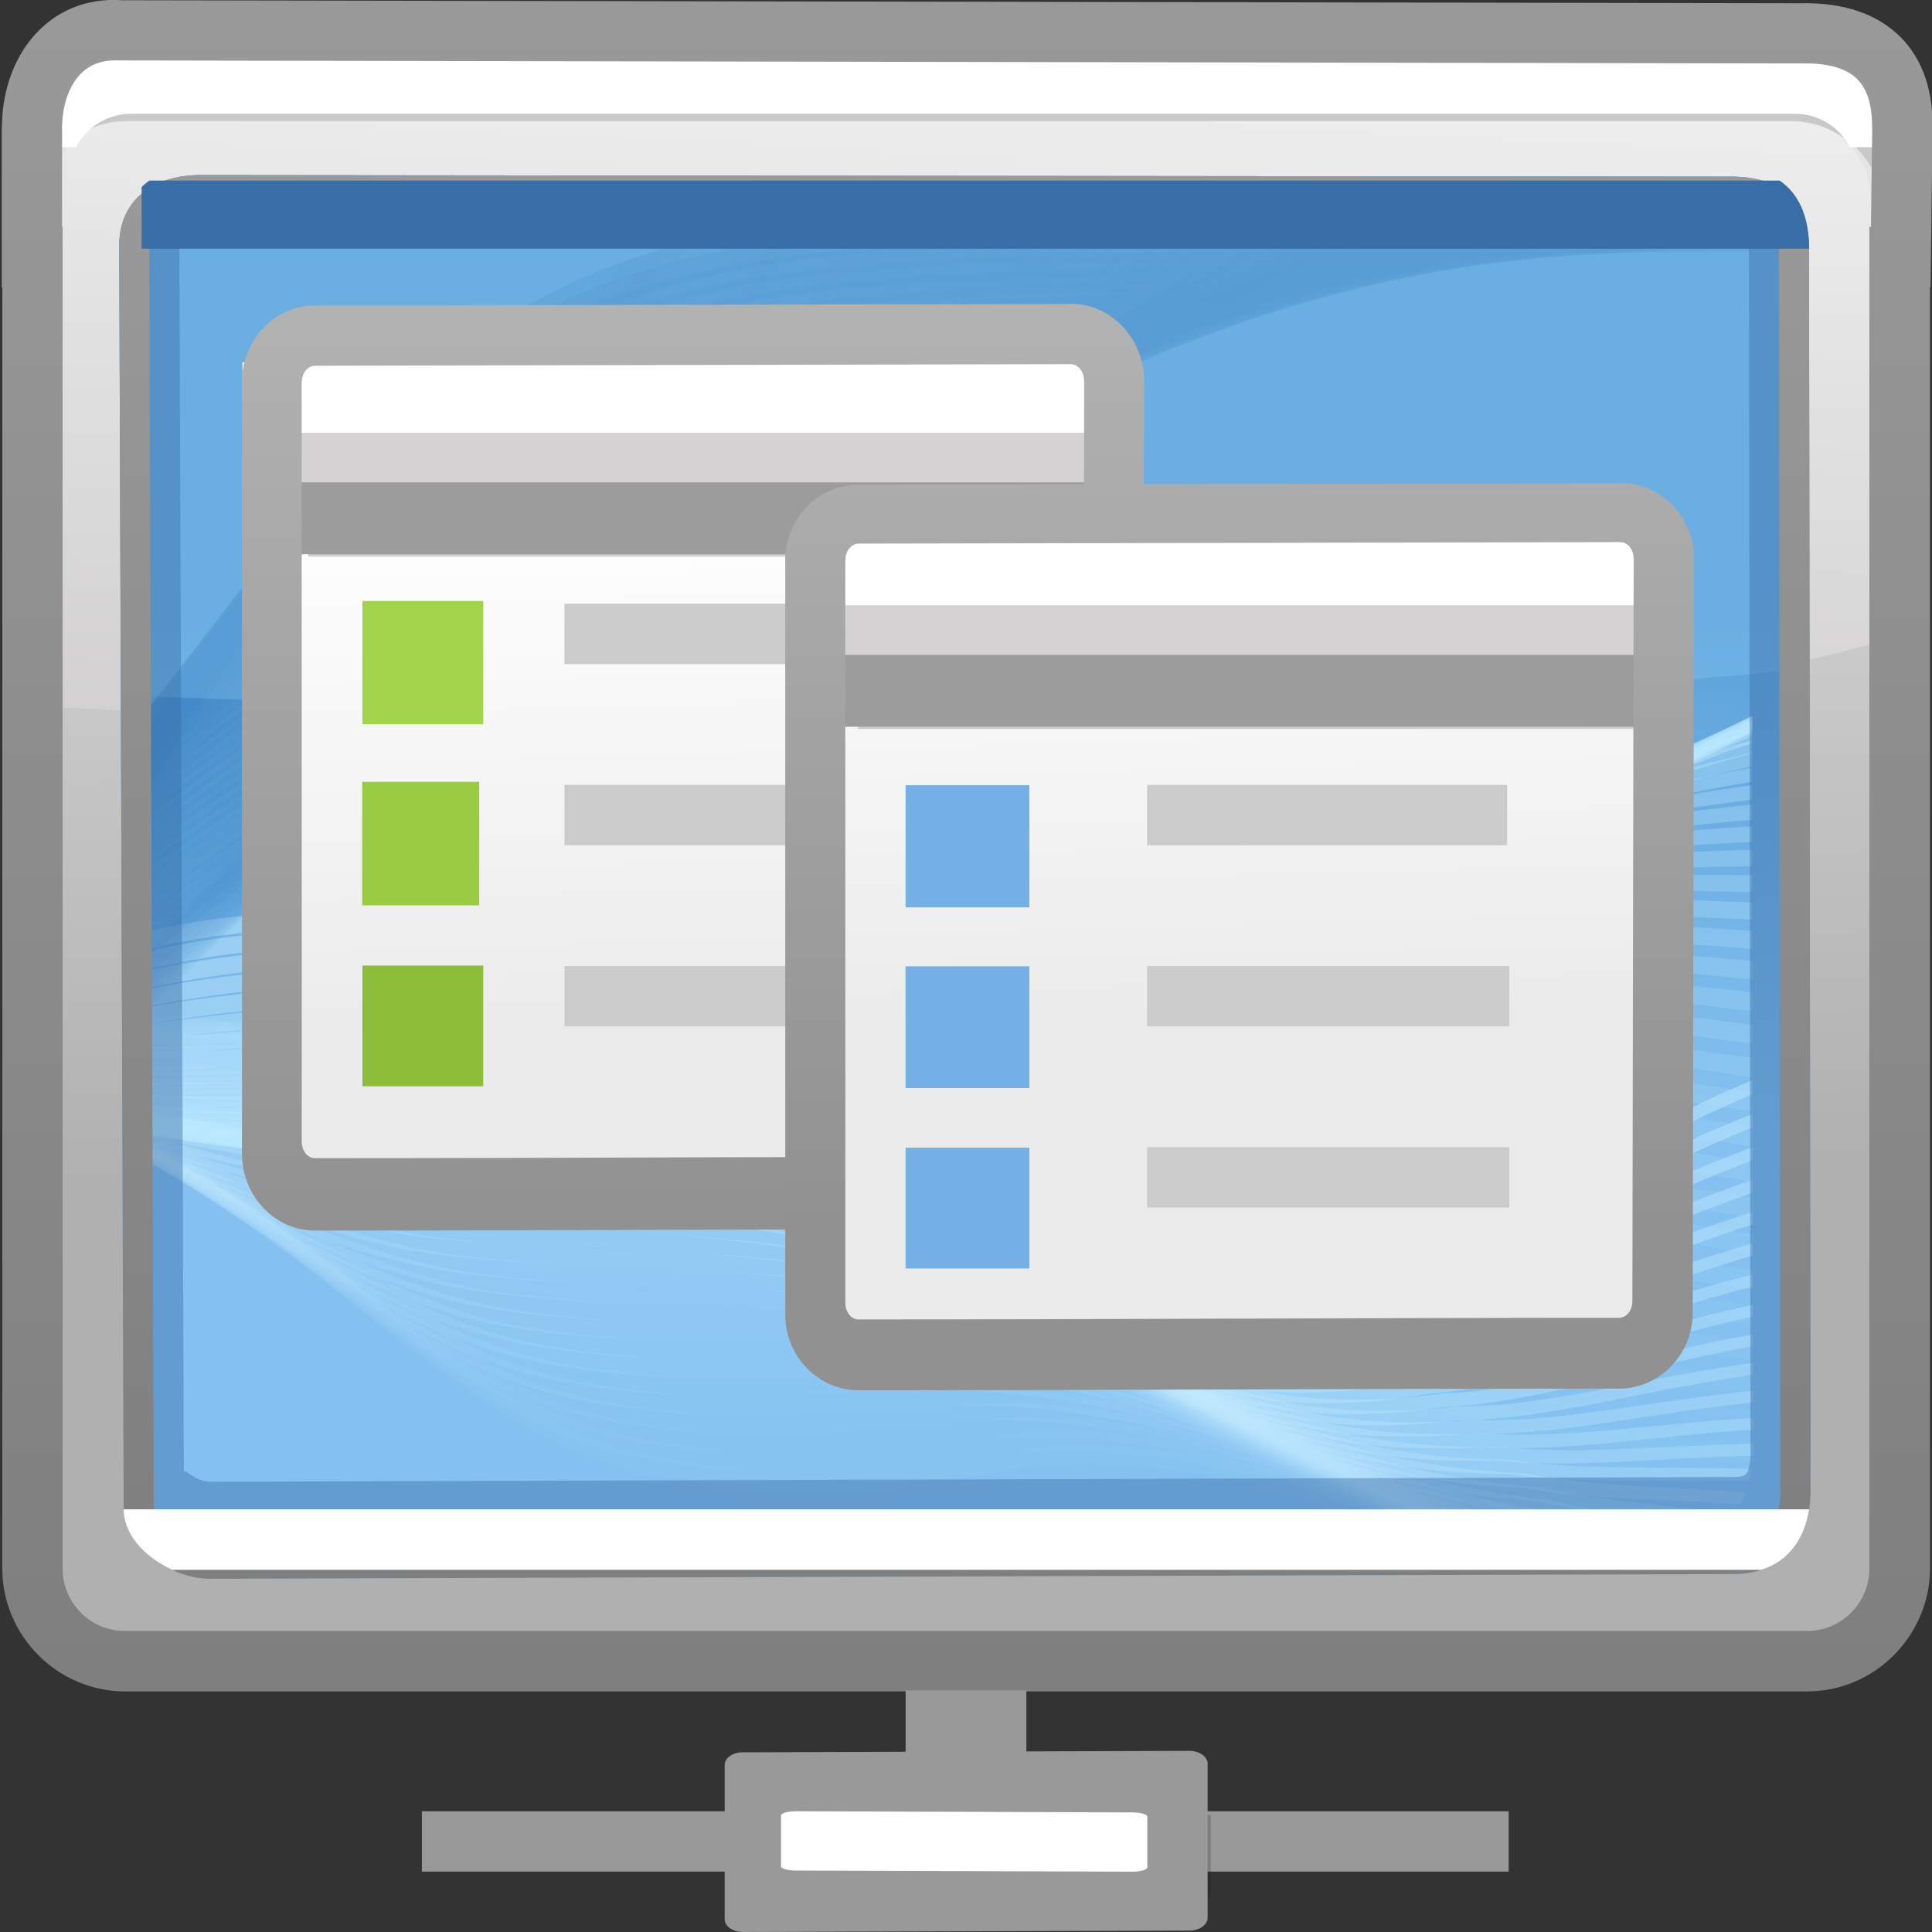 <?xml version="1.0" encoding="UTF-8" standalone="no"?>
<!-- Creator: CorelDRAW -->

<svg
   xmlns:dc="http://purl.org/dc/elements/1.1/"
   xmlns:cc="http://creativecommons.org/ns#"
   xmlns:rdf="http://www.w3.org/1999/02/22-rdf-syntax-ns#"
   xmlns:svg="http://www.w3.org/2000/svg"
   xmlns="http://www.w3.org/2000/svg"
   xmlns:xlink="http://www.w3.org/1999/xlink"
   xmlns:sodipodi="http://sodipodi.sourceforge.net/DTD/sodipodi-0.dtd"
   xmlns:inkscape="http://www.inkscape.org/namespaces/inkscape"
   xml:space="preserve"
   width="32px"
   height="32px"
   style="shape-rendering:geometricPrecision; text-rendering:geometricPrecision; image-rendering:optimizeQuality; fill-rule:evenodd; clip-rule:evenodd"
   viewBox="0 0 32 32"
   id="svg2"
   version="1.1"
   inkscape:version="0.48.1 "
   sodipodi:docname="krds_32.svg"><rect x="0" y="0" width="32" height="32" fill="#333333" stroke="none"/><sodipodi:namedview
   pagecolor="#ffffff"
   bordercolor="#666666"
   borderopacity="1"
   objecttolerance="10"
   gridtolerance="10"
   guidetolerance="10"
   inkscape:pageopacity="0"
   inkscape:pageshadow="2"
   inkscape:window-width="1920"
   inkscape:window-height="1138"
   id="namedview260"
   showgrid="false"
   inkscape:zoom="4"
   inkscape:cx="14.318822"
   inkscape:cy="-0.78240563"
   inkscape:window-x="-8"
   inkscape:window-y="-8"
   inkscape:window-maximized="1"
   inkscape:current-layer="svg2"><inkscape:grid
     type="xygrid"
     id="grid3239" /></sodipodi:namedview>
 <defs
   id="defs4">
  <style
   type="text/css"
   id="style6">
   
    .fil5 {fill:none}
    .fil132 {fill:#999999}
    .fil131 {fill:#396DA6}
    .fil134 {fill:#74AFE5}
    .fil125 {fill:#8CBD38}
    .fil127 {fill:#9ACC43}
    .fil123 {fill:#9C9C9C}
    .fil128 {fill:#A1D44A}
    .fil0 {fill:#C9C9C9}
    .fil122 {fill:#D4D2D2}
    .fil124 {fill:white}
    .fil118 {fill:#CBCBCB}
    .fil120 {fill:#CCCCCC;fill-rule:nonzero}
    .fil8 {fill:white;fill-rule:nonzero}
    .fil84 {fill:#458BC9;fill-opacity:0.012}
    .fil116 {fill:#BAE8FF;fill-opacity:0.016}
    .fil42 {fill:#C4EBFF;fill-opacity:0.016}
    .fil83 {fill:#458BC9;fill-opacity:0.02}
    .fil115 {fill:#BAE8FF;fill-opacity:0.031}
    .fil41 {fill:#C4EBFF;fill-opacity:0.031}
    .fil82 {fill:#458BC9;fill-opacity:0.031}
    .fil81 {fill:#458BC9;fill-opacity:0.039}
    .fil114 {fill:#BAE8FF;fill-opacity:0.047}
    .fil40 {fill:#C4EBFF;fill-opacity:0.047}
    .fil80 {fill:#458BC9;fill-opacity:0.051}
    .fil113 {fill:#BAE8FF;fill-opacity:0.059}
    .fil39 {fill:#C4EBFF;fill-opacity:0.059}
    .fil79 {fill:#458BC9;fill-opacity:0.063}
    .fil78 {fill:#458BC9;fill-opacity:0.071}
    .fil112 {fill:#BAE8FF;fill-opacity:0.075}
    .fil38 {fill:#C4EBFF;fill-opacity:0.075}
    .fil77 {fill:#458BC9;fill-opacity:0.082}
    .fil111 {fill:#BAE8FF;fill-opacity:0.09}
    .fil37 {fill:#C4EBFF;fill-opacity:0.09}
    .fil76 {fill:#458BC9;fill-opacity:0.09}
    .fil75 {fill:#458BC9;fill-opacity:0.102}
    .fil110 {fill:#BAE8FF;fill-opacity:0.106}
    .fil36 {fill:#C4EBFF;fill-opacity:0.106}
    .fil74 {fill:#458BC9;fill-opacity:0.114}
    .fil7 {fill:#B2B2B2;fill-rule:nonzero;fill-opacity:0.122}
    .fil109 {fill:#BAE8FF;fill-opacity:0.122}
    .fil35 {fill:#C4EBFF;fill-opacity:0.122}
    .fil73 {fill:#458BC9;fill-opacity:0.122}
    .fil72 {fill:#458BC9;fill-opacity:0.133}
    .fil108 {fill:#BAE8FF;fill-opacity:0.137}
    .fil34 {fill:#C4EBFF;fill-opacity:0.137}
    .fil71 {fill:#458BC9;fill-opacity:0.145}
    .fil107 {fill:#BAE8FF;fill-opacity:0.153}
    .fil33 {fill:#C4EBFF;fill-opacity:0.153}
    .fil70 {fill:#458BC9;fill-opacity:0.153}
    .fil69 {fill:#458BC9;fill-opacity:0.165}
    .fil106 {fill:#BAE8FF;fill-opacity:0.165}
    .fil32 {fill:#C4EBFF;fill-opacity:0.165}
    .fil68 {fill:#458BC9;fill-opacity:0.173}
    .fil105 {fill:#BAE8FF;fill-opacity:0.18}
    .fil31 {fill:#C4EBFF;fill-opacity:0.18}
    .fil67 {fill:#458BC9;fill-opacity:0.184}
    .fil66 {fill:#458BC9;fill-opacity:0.196}
    .fil104 {fill:#BAE8FF;fill-opacity:0.196}
    .fil30 {fill:#C4EBFF;fill-opacity:0.196}
    .fil65 {fill:#458BC9;fill-opacity:0.204}
    .fil103 {fill:#BAE8FF;fill-opacity:0.212}
    .fil29 {fill:#C4EBFF;fill-opacity:0.212}
    .fil64 {fill:#458BC9;fill-opacity:0.216}
    .fil133 {fill:#191919;fill-opacity:0.22}
    .fil117 {fill:#A0DFFF;fill-opacity:0.22}
    .fil63 {fill:#458BC9;fill-opacity:0.224}
    .fil102 {fill:#BAE8FF;fill-opacity:0.227}
    .fil28 {fill:#C4EBFF;fill-opacity:0.227}
    .fil62 {fill:#458BC9;fill-opacity:0.235}
    .fil101 {fill:#BAE8FF;fill-opacity:0.243}
    .fil27 {fill:#C4EBFF;fill-opacity:0.243}
    .fil61 {fill:#458BC9;fill-opacity:0.247}
    .fil60 {fill:#458BC9;fill-opacity:0.255}
    .fil100 {fill:#BAE8FF;fill-opacity:0.259}
    .fil26 {fill:#C4EBFF;fill-opacity:0.259}
    .fil59 {fill:#458BC9;fill-opacity:0.267}
    .fil99 {fill:#BAE8FF;fill-opacity:0.275}
    .fil25 {fill:#C4EBFF;fill-opacity:0.275}
    .fil58 {fill:#458BC9;fill-opacity:0.275}
    .fil57 {fill:#458BC9;fill-opacity:0.286}
    .fil98 {fill:#BAE8FF;fill-opacity:0.286}
    .fil24 {fill:#C4EBFF;fill-opacity:0.286}
    .fil56 {fill:#458BC9;fill-opacity:0.298}
    .fil97 {fill:#BAE8FF;fill-opacity:0.302}
    .fil23 {fill:#C4EBFF;fill-opacity:0.302}
    .fil55 {fill:#458BC9;fill-opacity:0.306}
    .fil54 {fill:#458BC9;fill-opacity:0.318}
    .fil96 {fill:#BAE8FF;fill-opacity:0.318}
    .fil22 {fill:#C4EBFF;fill-opacity:0.318}
    .fil53 {fill:#458BC9;fill-opacity:0.325}
    .fil95 {fill:#BAE8FF;fill-opacity:0.333}
    .fil21 {fill:#C4EBFF;fill-opacity:0.333}
    .fil52 {fill:#458BC9;fill-opacity:0.337}
    .fil51 {fill:#458BC9;fill-opacity:0.349}
    .fil94 {fill:#BAE8FF;fill-opacity:0.349}
    .fil20 {fill:#C4EBFF;fill-opacity:0.349}
    .fil50 {fill:#458BC9;fill-opacity:0.357}
    .fil93 {fill:#BAE8FF;fill-opacity:0.365}
    .fil19 {fill:#C4EBFF;fill-opacity:0.365}
    .fil49 {fill:#458BC9;fill-opacity:0.369}
    .fil48 {fill:#458BC9;fill-opacity:0.38}
    .fil92 {fill:#BAE8FF;fill-opacity:0.38}
    .fil18 {fill:#C4EBFF;fill-opacity:0.38}
    .fil47 {fill:#458BC9;fill-opacity:0.388}
    .fil91 {fill:#BAE8FF;fill-opacity:0.392}
    .fil17 {fill:#C4EBFF;fill-opacity:0.392}
    .fil46 {fill:#458BC9;fill-opacity:0.4}
    .fil90 {fill:#BAE8FF;fill-opacity:0.408}
    .fil16 {fill:#C4EBFF;fill-opacity:0.408}
    .fil45 {fill:#458BC9;fill-opacity:0.408}
    .fil44 {fill:#458BC9;fill-opacity:0.42}
    .fil89 {fill:#BAE8FF;fill-opacity:0.424}
    .fil15 {fill:#C4EBFF;fill-opacity:0.424}
    .fil43 {fill:#458BC9;fill-opacity:0.431}
    .fil88 {fill:#BAE8FF;fill-opacity:0.439}
    .fil14 {fill:#C4EBFF;fill-opacity:0.439}
    .fil129 {fill:#396DA6;fill-opacity:0.439}
    .fil121 {fill:#A4A5A7;fill-opacity:0.439}
    .fil87 {fill:#BAE8FF;fill-opacity:0.455}
    .fil13 {fill:#C4EBFF;fill-opacity:0.455}
    .fil86 {fill:#BAE8FF;fill-opacity:0.471}
    .fil12 {fill:#C4EBFF;fill-opacity:0.471}
    .fil85 {fill:#BAE8FF;fill-opacity:0.486}
    .fil11 {fill:#C4EBFF;fill-opacity:0.486}
    .fil6 {fill:#D1CFCF;fill-rule:nonzero;fill-opacity:0.502}
    .fil130 {fill:url(#id0)}
    .fil4 {fill:url(#id1)}
    .fil119 {fill:url(#id2)}
    .fil10 {fill:url(#id3)}
    .fil1 {fill:url(#id4)}
    .fil2 {fill:url(#id5)}
    .fil3 {fill:url(#id6)}
    .fil126 {fill:url(#id7);fill-rule:nonzero}
    .fil9 {fill:url(#id8);fill-rule:nonzero}
   
  </style>
  <linearGradient
   id="id0"
   gradientUnits="userSpaceOnUse"
   x1="15.981"
   y1="25.919"
   x2="15.981"
   y2="3.132">
   <stop
   offset="0"
   style="stop-color:#7F7F7F"
   id="stop9" />
   <stop
   offset="1"
   style="stop-color:#999999"
   id="stop11" />
  </linearGradient>
  <linearGradient
   id="id1"
   gradientUnits="userSpaceOnUse"
   x1="16.168"
   y1="1.297"
   x2="15.588"
   y2="13.021"
   gradientTransform="matrix(1,0,0,0.966,0,0.401)">
   <stop
   offset="0"
   style="stop-color:#EDEDED"
   id="stop14" />
   <stop
   offset="1"
   style="stop-color:#D1CFCF"
   id="stop16" />
  </linearGradient>
  <linearGradient
   id="id2"
   gradientUnits="userSpaceOnUse"
   x1="11.298"
   y1="8.268"
   x2="11.543"
   y2="17.146">
   <stop
   offset="0"
   style="stop-color:white"
   id="stop19" />
   <stop
   offset="1"
   style="stop-color:#EBEBEB"
   id="stop21" />
  </linearGradient>
  <linearGradient
   id="id3"
   gradientUnits="userSpaceOnUse"
   x1="15.981"
   y1="10.34"
   x2="15.981"
   y2="18.711">
   <stop
   offset="0"
   style="stop-color:#5CA2DA"
   id="stop24" />
   <stop
   offset="1"
   style="stop-color:#84C1F0"
   id="stop26" />
  </linearGradient>
  <linearGradient
   id="id4"
   gradientUnits="userSpaceOnUse"
   x1="16.097"
   y1="19.521"
   x2="15.957"
   y2="10.052">
   <stop
   offset="0"
   style="stop-color:#B0B0B0"
   id="stop29" />
   <stop
   offset="1"
   style="stop-color:#BEBEBE"
   id="stop31" />
  </linearGradient>
  <linearGradient
   id="id5"
   gradientUnits="userSpaceOnUse"
   x1="16.097"
   y1="19.458"
   x2="15.956"
   y2="9.917">
   <stop
   offset="0"
   style="stop-color:#B0B0B0"
   id="stop34" />
   <stop
   offset="1"
   style="stop-color:#CCCCCC"
   id="stop36" />
  </linearGradient>
  <linearGradient
   id="id6"
   gradientUnits="userSpaceOnUse"
   xlink:href="#id5"
   x1="15.994"
   y1="19.447"
   x2="15.858"
   y2="10.23">
  </linearGradient>
  <linearGradient
   id="id7"
   gradientUnits="userSpaceOnUse"
   x1="11.421"
   y1="20.381"
   x2="11.421"
   y2="5.033">
   <stop
   offset="0"
   style="stop-color:#919191"
   id="stop40" />
   <stop
   offset="1"
   style="stop-color:#B2B2B2"
   id="stop42" />
  </linearGradient>
  <linearGradient
   id="id8"
   gradientUnits="userSpaceOnUse"
   xlink:href="#id0"
   x1="16.019"
   y1="27.734"
   x2="16.019"
   y2="0.279">
  </linearGradient>
 <linearGradient
   inkscape:collect="always"
   xlink:href="#id5"
   id="linearGradient3241"
   gradientUnits="userSpaceOnUse"
   x1="16.097"
   y1="19.458"
   x2="15.956"
   y2="9.917" /><linearGradient
   inkscape:collect="always"
   xlink:href="#id2"
   id="linearGradient3249"
   gradientUnits="userSpaceOnUse"
   x1="11.298"
   y1="8.268"
   x2="11.543"
   y2="17.146" /><linearGradient
   inkscape:collect="always"
   xlink:href="#id7"
   id="linearGradient3251"
   gradientUnits="userSpaceOnUse"
   x1="11.421"
   y1="20.381"
   x2="11.421"
   y2="5.033" />
  
  
  
  
  
  
  
  
  
  
  
  
  
  
  
  
  
  
  
  
  
  
  
  
  
  
  
  
  
  
  
  
  
  
  
  
  
  
  
  
  
  
  
 <linearGradient
   inkscape:collect="always"
   xlink:href="#id0"
   id="linearGradient3281"
   gradientUnits="userSpaceOnUse"
   x1="15.981"
   y1="25.919"
   x2="15.981"
   y2="3.132" /><linearGradient
   inkscape:collect="always"
   xlink:href="#id7"
   id="linearGradient3289"
   gradientUnits="userSpaceOnUse"
   x1="11.421"
   y1="20.381"
   x2="11.421"
   y2="5.033"
   gradientTransform="matrix(0.993,0,0,1,0.142,0)" /><linearGradient
   inkscape:collect="always"
   xlink:href="#id2"
   id="linearGradient3302"
   gradientUnits="userSpaceOnUse"
   x1="11.298"
   y1="8.268"
   x2="11.543"
   y2="17.146" />
   
   
   
   
   
   
   
   
   
   
   
   
   
   
   
   
   
   
   
  <linearGradient
   inkscape:collect="always"
   xlink:href="#id7"
   id="linearGradient3434"
   gradientUnits="userSpaceOnUse"
   x1="11.421"
   y1="20.381"
   x2="11.421"
   y2="5.033"
   gradientTransform="matrix(1,0,0,0.979,0,0.283)" /><linearGradient
   inkscape:collect="always"
   xlink:href="#id2"
   id="linearGradient3447"
   gradientUnits="userSpaceOnUse"
   x1="11.298"
   y1="8.268"
   x2="11.543"
   y2="17.146"
   gradientTransform="matrix(1,0,0,0.999,0,0.014)" /></defs>
 <path
   style="fill:#c9c9c9"
   inkscape:connector-curvature="0"
   id="path47"
   d="m 2.158,0.832 27.62,0.05 c 0.967,0 1.617,0.455 1.603,1.577 l -0.027,2.13 -30.646,0 0,-2.13 c 0,-0.893 0.513,-1.674 1.45,-1.626 z"
   class="fil0" /><path
   inkscape:connector-curvature="0"
   style="fill:url(#id4)"
   id="path49"
   d="m 2.249,1.857 27.555,0 c 0.843,0 1.533,0.693 1.533,1.533 l 0,22.794 c 0,0.84 -0.691,1.533 -1.533,1.533 -10.098,0 -10.333,0 -27.555,0 -0.841,0 -1.533,-0.69 -1.533,-1.533 l 0,-22.794 c 0,-0.843 0.69,-1.533 1.533,-1.533 z"
   class="fil1" /><path
   inkscape:connector-curvature="0"
   style="fill:url(#linearGradient3241)"
   id="path51"
   d="m 2.249,1.658 27.555,0 c 0.843,0 1.533,0.693 1.533,1.533 l 0,22.992 c 0,0.84 -0.691,1.533 -1.533,1.533 -10.097,0 -10.333,0 -27.555,0 -0.841,0 -1.533,-0.69 -1.533,-1.533 l 0,-22.992 c 0,-0.843 0.69,-1.533 1.533,-1.533 z"
   class="fil2" /><path
   inkscape:connector-curvature="0"
   style="fill:url(#id6)"
   id="path53"
   d="m 2.149,2.261 27.555,0 c 0.843,0 1.533,0.693 1.533,1.533 l 0,22.089 c 0,0.84 -0.691,1.533 -1.533,1.533 -10.097,0 -10.333,0 -27.555,0 -0.841,0 -1.533,-0.69 -1.533,-1.533 l 0,-22.089 c 0,-0.843 0.69,-1.533 1.533,-1.533 z"
   class="fil3" /><path
   inkscape:connector-curvature="0"
   style="fill:url(#id1)"
   id="path55"
   d="M 31.189,10.609 C 24.428,12.621 8.315,12.093 0.567,11.695 l 0,-8.207 c 0,-0.814 0.69,-1.481 1.532,-1.481 l 27.556,0 c 0.843,0 1.533,0.67 1.533,1.481 l 0,7.121 z"
   class="fil4" /><path
   style="fill:none"
   inkscape:connector-curvature="0"
   id="path57"
   d="m 2.564,25.54 -0.165,0.18 m 27.281,-0.019 -0.184,-0.163"
   class="fil5" /><polygon
   style="fill:#d1cfcf;fill-opacity:0.502;fill-rule:nonzero"
   id="polygon59"
   points="31.122,25.526 31.122,4.133 31.366,4.133 31.366,25.526 "
   class="fil6" /><path
   style="fill:#b2b2b2;fill-opacity:0.122;fill-rule:nonzero"
   inkscape:connector-curvature="0"
   id="path61"
   d="m 0.363,3.298 c 0,-0.481 0.197,-0.919 0.514,-1.235 0.317,-0.318 0.755,-0.515 1.235,-0.515 l 27.555,0 c 0.481,0 0.919,0.197 1.237,0.515 0.317,0.318 0.515,0.756 0.515,1.235 l -0.435,0 c 0,-0.361 -0.149,-0.691 -0.387,-0.93 C 30.358,2.131 30.029,1.982 29.667,1.982 l -27.555,0 c -0.361,0 -0.691,0.149 -0.928,0.386 C 0.945,2.606 0.797,2.935 0.797,3.298 l -0.435,0 z"
   class="fil7" /><path
   style="fill:#ffffff;fill-rule:nonzero"
   inkscape:connector-curvature="0"
   id="path63"
   d="m 2.172,0.882 27.556,0 c 0.556,0 1.067,0.23 1.434,0.599 l 0.001,0.001 c 0.26,0.259 0.451,0.588 0.541,0.956 l -1.062,0 C 30.593,2.345 30.532,2.261 30.459,2.188 l -0.001,-0.001 C 30.272,2 30.012,1.884 29.729,1.884 l -27.556,0 c -0.283,0 -0.543,0.117 -0.729,0.302 C 1.37,2.26 1.306,2.345 1.258,2.438 l -1.062,0 C 0.286,2.069 0.477,1.74 0.737,1.48 1.104,1.113 1.613,0.882 2.172,0.882 z"
   class="fil8" /><path
   inkscape:connector-curvature="0"
   style="fill:url(#id8);fill-rule:nonzero"
   id="path65"
   d="m 1.993,0.004 27.913,0.05 0,-0.002 0.039,0 0.006,0.002 c 0.586,0.007 1.09,0.163 1.46,0.497 l 0.001,-0.001 c 0.38,0.343 0.599,0.849 0.599,1.541 l 0,0.035 -0.002,0.006 -0.027,2.131 -0.007,0.495 -0.008,0 0,21.223 c 0,0.556 -0.232,1.064 -0.599,1.434 -0.367,0.37 -0.879,0.6 -1.435,0.6 l -27.862,0 c -0.556,0 -1.068,-0.23 -1.435,-0.6 l 0,0.001 c -0.367,-0.367 -0.598,-0.876 -0.598,-1.435 l 0,-21.223 -0.009,0 0,-0.501 0,-2.131 0.002,-0.014 0.004,-0.122 0,-0.012 c 0.026,-0.509 0.197,-0.992 0.497,-1.35 0.321,-0.386 0.783,-0.63 1.364,-0.63 l 0.014,0.002 0.084,0.002 z m 27.913,1.047 -27.927,-0.05 -0.014,0 -0.07,-0.002 0,0.002 c -0.261,0 -0.463,0.103 -0.599,0.266 l -0.001,0.001 c -0.157,0.188 -0.249,0.463 -0.265,0.763 l -0.004,0.096 0.002,0 0,1.63 0.009,0 0,0.501 0,21.724 c 0,0.283 0.117,0.543 0.302,0.729 l 0,0.001 c 0.185,0.187 0.445,0.302 0.729,0.302 l 27.862,0 c 0.283,0 0.543,-0.116 0.729,-0.302 0.187,-0.187 0.304,-0.446 0.304,-0.73 l 0,-21.724 0,-0.501 0.026,0 0.021,-1.63 -0.002,0 0,-0.035 c 0,-0.386 -0.098,-0.648 -0.266,-0.8 l 0,-0.001 C 30.568,1.132 30.288,1.055 29.945,1.05 l 0,0.002 -0.039,0 0,-0.002 z"
   class="fil9" /><path
   inkscape:connector-curvature="0"
   style="fill:url(#id3)"
   id="path67"
   d="m 1.975,4.066 0.074,20.988 c 0.051,0.635 0.853,1.098 1.427,1.096 l 25.277,-0.079 c 0.829,-0.024 1.207,-0.579 1.235,-1.308 l -0.025,-20.65 c 0,-0.768 -0.458,-1.187 -1.283,-1.187 L 3.317,2.9 c -0.764,0 -1.342,0.403 -1.342,1.166 z"
   class="fil10" /><g
   id="_243172816">
   <g
   id="g70">
    <path
   style="fill:#c4ebff;fill-opacity:0.486"
   inkscape:connector-curvature="0"
   d="m 2.089,15.514 c 0.384,-0.102 0.774,-0.184 1.165,-0.246 1.977,-0.324 4.002,-0.097 5.916,1.116 1.094,0.703 2.086,1.351 2.975,1.939 4.8,3.252 6.278,4.245 10.054,2.978 1.735,-0.554 4.263,-2.338 6.828,-3.412 l 0.001,0.234 c -2.545,1.072 -5.053,2.842 -6.775,3.393 -3.855,1.298 -5.352,0.296 -10.209,-2.998 -0.876,-0.579 -1.857,-1.221 -2.968,-1.935 -1.82,-1.147 -3.776,-1.356 -5.711,-1.045 -0.426,0.067 -0.853,0.162 -1.276,0.275 l -0.001,-0.3 z"
   class="fil11"
   id="_243191920" />
    <path
   style="fill:#c4ebff;fill-opacity:0.471"
   inkscape:connector-curvature="0"
   d="m 2.091,15.842 c 0.465,-0.118 0.933,-0.213 1.403,-0.283 1.986,-0.289 4.008,-0.079 5.935,1.084 1.094,0.67 2.104,1.3 3.02,1.88 4.721,3.173 6.239,4.167 9.97,3.003 1.703,-0.485 4.141,-2.107 6.61,-3.077 l 0,0.224 c -2.451,0.977 -4.876,2.588 -6.564,3.07 -3.808,1.199 -5.342,0.189 -10.117,-3.018 -0.905,-0.574 -1.9,-1.197 -3.013,-1.882 -1.832,-1.1 -3.792,-1.292 -5.733,-1.011 -0.507,0.076 -1.01,0.178 -1.511,0.302 L 2.091,15.842 z"
   class="fil12"
   id="_243178192" />
    <path
   style="fill:#c4ebff;fill-opacity:0.455"
   inkscape:connector-curvature="0"
   d="m 2.092,16.154 c 0.543,-0.128 1.091,-0.229 1.643,-0.302 1.991,-0.262 4.012,-0.064 5.952,1.044 1.096,0.645 2.118,1.256 3.063,1.83 4.647,3.084 6.203,4.088 9.885,3.019 1.673,-0.413 4.025,-1.873 6.396,-2.745 l 0,0.217 c -2.356,0.876 -4.696,2.333 -6.356,2.747 -3.757,1.101 -5.323,0.087 -10.023,-3.036 -0.932,-0.566 -1.941,-1.172 -3.049,-1.83 -1.853,-1.045 -3.809,-1.221 -5.765,-0.972 -0.585,0.076 -1.167,0.184 -1.745,0.318 L 2.092,16.154 z"
   class="fil13"
   id="_243180592" />
    <path
   style="fill:#c4ebff;fill-opacity:0.439"
   inkscape:connector-curvature="0"
   d="m 2.093,16.456 c 0.622,-0.131 1.251,-0.239 1.884,-0.311 1.997,-0.237 4.015,-0.052 5.97,1.003 1.093,0.617 2.136,1.211 3.102,1.779 4.573,3 6.168,4.009 9.804,3.038 1.642,-0.344 3.904,-1.652 6.179,-2.425 l 0,0.213 c -2.263,0.776 -4.516,2.085 -6.146,2.433 -3.705,1.002 -5.311,-0.017 -9.931,-3.05 -0.956,-0.563 -1.982,-1.149 -3.089,-1.778 -1.867,-0.997 -3.828,-1.162 -5.791,-0.938 -0.664,0.073 -1.325,0.183 -1.98,0.318 L 2.093,16.456 z"
   class="fil14"
   id="_243161944" />
    <path
   style="fill:#c4ebff;fill-opacity:0.424"
   inkscape:connector-curvature="0"
   d="m 2.094,16.743 c 0.703,-0.128 1.411,-0.234 2.125,-0.305 2.003,-0.207 4.021,-0.04 5.985,0.963 1.097,0.588 2.153,1.165 3.148,1.728 4.494,2.913 6.129,3.929 9.719,3.057 1.603,-0.28 3.781,-1.436 5.961,-2.112 l 0,0.206 c -2.172,0.684 -4.342,1.846 -5.935,2.131 -3.657,0.899 -5.302,-0.125 -9.841,-3.071 -0.979,-0.554 -2.023,-1.121 -3.127,-1.724 -1.885,-0.946 -3.848,-1.097 -5.82,-0.901 -0.743,0.073 -1.481,0.178 -2.215,0.305 l 0,-0.275 z"
   class="fil15"
   id="_243185464" />
    <path
   style="fill:#c4ebff;fill-opacity:0.408"
   inkscape:connector-curvature="0"
   d="m 2.094,17.016 c 0.783,-0.118 1.569,-0.217 2.364,-0.286 2.014,-0.177 4.028,-0.025 6.006,0.926 1.094,0.562 2.17,1.12 3.184,1.674 4.423,2.831 6.097,3.849 9.638,3.08 1.57,-0.217 3.657,-1.23 5.745,-1.813 l 0,0.201 c -2.081,0.591 -4.165,1.612 -5.727,1.836 -3.601,0.8 -5.282,-0.227 -9.748,-3.089 C 12.551,18.997 11.492,18.444 10.391,17.873 8.49,16.976 6.527,16.841 4.546,17.009 3.725,17.074 2.909,17.173 2.095,17.286 L 2.094,17.016 z"
   class="fil16"
   id="_243184624" />
    <path
   style="fill:#c4ebff;fill-opacity:0.392"
   inkscape:connector-curvature="0"
   d="m 2.095,17.27 c 0.865,-0.097 1.73,-0.185 2.604,-0.249 2.021,-0.148 4.032,-0.011 6.024,0.892 1.091,0.532 2.183,1.069 3.227,1.619 4.348,2.745 6.059,3.77 9.553,3.101 1.533,-0.157 3.533,-1.034 5.529,-1.524 l 0,0.2 c -1.991,0.501 -3.988,1.384 -5.517,1.547 -3.551,0.699 -5.269,-0.331 -9.655,-3.105 -1.031,-0.542 -2.107,-1.076 -3.207,-1.619 -1.919,-0.846 -3.882,-0.969 -5.874,-0.83 -0.899,0.063 -1.789,0.143 -2.684,0.232 L 2.095,17.27 z"
   class="fil17"
   id="_243161680" />
    <path
   style="fill:#c4ebff;fill-opacity:0.38"
   inkscape:connector-curvature="0"
   d="m 2.097,17.508 c 0.947,-0.069 1.89,-0.138 2.847,-0.195 2.023,-0.118 4.031,0 6.042,0.852 1.09,0.504 2.197,1.024 3.266,1.569 4.27,2.66 6.023,3.691 9.468,3.118 1.494,-0.096 3.409,-0.837 5.314,-1.241 l 0.001,0.195 c -1.903,0.411 -3.82,1.168 -5.309,1.271 -3.499,0.604 -5.255,-0.435 -9.561,-3.121 -1.057,-0.536 -2.15,-1.052 -3.245,-1.565 -1.938,-0.8 -3.9,-0.905 -5.905,-0.797 -0.973,0.051 -1.941,0.111 -2.916,0.168 l -0.001,-0.253 z"
   class="fil18"
   id="_243187576" />
    <path
   style="fill:#c4ebff;fill-opacity:0.365"
   inkscape:connector-curvature="0"
   d="m 2.098,17.726 c 1.034,-0.03 2.052,-0.074 3.084,-0.118 2.033,-0.091 4.042,0.014 6.059,0.813 1.09,0.474 2.217,0.976 3.312,1.514 4.194,2.573 5.987,3.61 9.384,3.141 1.454,-0.043 3.282,-0.656 5.097,-0.974 l 0,0.193 c -1.814,0.327 -3.646,0.956 -5.098,1.008 -3.45,0.5 -5.243,-0.54 -9.469,-3.143 -1.082,-0.528 -2.19,-1.029 -3.286,-1.511 -1.951,-0.748 -3.916,-0.841 -5.931,-0.759 -1.052,0.039 -2.094,0.073 -3.153,0.087 l 0,-0.249 z"
   class="fil19"
   id="_243163264" />
    <path
   style="fill:#c4ebff;fill-opacity:0.349"
   inkscape:connector-curvature="0"
   d="m 2.098,17.924 c 1.12,0.019 2.216,0.009 3.324,-0.026 2.043,-0.059 4.045,0.031 6.079,0.777 1.09,0.448 2.235,0.928 3.352,1.459 4.12,2.491 5.951,3.533 9.3,3.161 1.414,0.012 3.155,-0.487 4.881,-0.722 l 0.001,0.196 c -1.728,0.242 -3.476,0.757 -4.89,0.756 -3.399,0.397 -5.229,-0.645 -9.38,-3.163 -1.101,-0.523 -2.224,-1.002 -3.321,-1.456 C 9.475,18.208 7.509,18.131 5.488,18.18 c -1.13,0.028 -2.243,0.027 -3.389,-0.012 l -0.001,-0.244 z"
   class="fil20"
   id="_243174352" />
    <path
   style="fill:#c4ebff;fill-opacity:0.333"
   inkscape:connector-curvature="0"
   d="m 2.099,18.102 c 1.207,0.079 2.379,0.107 3.566,0.09 2.048,-0.032 4.051,0.043 6.092,0.736 1.091,0.419 2.251,0.886 3.397,1.407 4.042,2.407 5.914,3.451 9.217,3.183 1.37,0.06 3.027,-0.322 4.664,-0.481 l 0,0.191 c -1.641,0.165 -3.307,0.569 -4.677,0.517 -3.35,0.301 -5.216,-0.749 -9.289,-3.177 C 13.941,20.053 12.803,19.591 11.71,19.162 9.721,18.517 7.754,18.452 5.72,18.473 4.521,18.484 3.333,18.443 2.099,18.341 l 0,-0.239 z"
   class="fil21"
   id="_243179656" />
    <path
   style="fill:#c4ebff;fill-opacity:0.318"
   inkscape:connector-curvature="0"
   d="m 2.099,18.258 c 1.3,0.15 2.545,0.226 3.808,0.226 2.054,-0.004 4.051,0.057 6.111,0.7 1.087,0.39 2.267,0.836 3.436,1.352 3.97,2.322 5.876,3.375 9.132,3.203 1.324,0.103 2.9,-0.169 4.449,-0.253 l 0.001,0.194 c -1.558,0.092 -3.143,0.386 -4.472,0.286 -3.297,0.202 -5.199,-0.85 -9.195,-3.195 -1.152,-0.51 -2.306,-0.953 -3.396,-1.352 -2.007,-0.595 -3.975,-0.644 -6.017,-0.651 -1.273,-0.005 -2.534,-0.099 -3.856,-0.275 l -0.001,-0.235 z"
   class="fil22"
   id="_243190216" />
    <path
   style="fill:#c4ebff;fill-opacity:0.302"
   inkscape:connector-curvature="0"
   d="m 2.1,18.399 c 1.395,0.23 2.708,0.361 4.048,0.378 2.059,0.027 4.057,0.072 6.129,0.661 1.091,0.36 2.282,0.788 3.477,1.302 3.895,2.236 5.843,3.293 9.051,3.22 1.274,0.151 2.769,-0.03 4.231,-0.043 l 0,0.162 -0.001,0.033 c -1.474,0.022 -2.978,0.22 -4.259,0.078 -3.247,0.104 -5.185,-0.956 -9.104,-3.213 -1.176,-0.504 -2.348,-0.93 -3.435,-1.3 -2.025,-0.548 -3.992,-0.579 -6.044,-0.615 -1.347,-0.025 -2.673,-0.175 -4.093,-0.433 l 0,-0.229 z"
   class="fil23"
   id="_243161752" />
    <path
   style="fill:#c4ebff;fill-opacity:0.286"
   inkscape:connector-curvature="0"
   d="m 2.1,18.517 c 1.494,0.32 2.88,0.515 4.286,0.554 2.068,0.054 4.067,0.082 6.154,0.621 1.087,0.331 2.294,0.743 3.515,1.247 3.819,2.152 5.805,3.216 8.965,3.241 1.222,0.187 2.621,0.1 3.992,0.152 l -0.039,0.196 c -1.37,-0.038 -2.771,0.064 -3.989,-0.117 -3.195,0.004 -5.173,-1.058 -9.01,-3.232 -1.204,-0.496 -2.391,-0.902 -3.476,-1.246 -2.039,-0.495 -4.009,-0.515 -6.07,-0.581 -1.417,-0.045 -2.814,-0.26 -4.328,-0.608 l -0.001,-0.228 z"
   class="fil24"
   id="_243176416" />
    <path
   style="fill:#c4ebff;fill-opacity:0.275"
   inkscape:connector-curvature="0"
   d="m 2.1,18.614 c 1.593,0.424 3.051,0.689 4.529,0.746 2.074,0.083 4.073,0.099 6.167,0.585 1.09,0.304 2.314,0.698 3.56,1.198 3.745,2.065 5.769,3.134 8.881,3.26 1.14,0.217 2.418,0.219 3.676,0.319 -0.027,0.069 -0.058,0.133 -0.094,0.194 -1.24,-0.086 -2.501,-0.073 -3.62,-0.28 -3.143,-0.096 -5.163,-1.162 -8.922,-3.246 -1.225,-0.495 -2.428,-0.884 -3.513,-1.198 -2.056,-0.445 -4.027,-0.449 -6.097,-0.542 -1.487,-0.067 -2.953,-0.356 -4.564,-0.81 l -0.001,-0.226 z"
   class="fil25"
   id="_243192880" />
    <path
   style="fill:#c4ebff;fill-opacity:0.259"
   inkscape:connector-curvature="0"
   d="m 2.101,18.692 c 1.701,0.533 3.22,0.88 4.77,0.964 2.082,0.109 4.073,0.109 6.186,0.547 1.087,0.272 2.329,0.647 3.6,1.14 3.67,1.982 5.733,3.057 8.8,3.284 1.019,0.23 2.144,0.306 3.254,0.443 -0.058,0.07 -0.124,0.132 -0.198,0.187 -1.062,-0.117 -2.131,-0.184 -3.104,-0.399 -3.093,-0.196 -5.146,-1.266 -8.829,-3.264 -1.25,-0.485 -2.472,-0.858 -3.554,-1.142 -2.073,-0.397 -4.044,-0.385 -6.125,-0.51 -1.551,-0.092 -3.083,-0.456 -4.798,-1.019 l 0,-0.229 z"
   class="fil26"
   id="_243183784" />
    <path
   style="fill:#c4ebff;fill-opacity:0.243"
   inkscape:connector-curvature="0"
   d="m 2.101,18.75 c 1.807,0.656 3.395,1.088 5.009,1.197 2.091,0.139 4.079,0.126 6.205,0.508 1.084,0.249 2.348,0.607 3.643,1.089 3.591,1.898 5.697,2.979 8.715,3.301 0.852,0.226 1.767,0.354 2.68,0.506 -0.154,0.076 -0.337,0.118 -0.548,0.125 l -0.066,0 c -0.725,-0.11 -1.443,-0.221 -2.119,-0.396 -3.043,-0.294 -5.135,-1.371 -8.739,-3.284 -1.276,-0.477 -2.514,-0.833 -3.591,-1.088 -2.093,-0.346 -4.061,-0.321 -6.154,-0.472 -1.617,-0.118 -3.212,-0.572 -5.034,-1.256 l 0,-0.23 z"
   class="fil27"
   id="_243191056" />
    <path
   style="fill:#c4ebff;fill-opacity:0.227"
   inkscape:connector-curvature="0"
   d="m 2.101,18.793 c 1.921,0.783 3.571,1.308 5.248,1.447 2.1,0.168 4.088,0.138 6.225,0.468 1.084,0.219 2.362,0.559 3.684,1.036 3.519,1.812 5.66,2.896 8.633,3.325 0.529,0.159 1.08,0.286 1.636,0.407 l -1.038,0.004 C 26.265,25.426 26.045,25.368 25.827,25.304 22.839,24.907 20.708,23.829 17.185,22.003 15.882,21.529 14.629,21.191 13.55,20.964 11.444,20.67 9.475,20.709 7.372,20.526 5.69,20.382 4.035,19.835 2.102,19.023 L 2.101,18.793 z"
   class="fil28"
   id="_243165856" />
    <path
   style="fill:#c4ebff;fill-opacity:0.212"
   inkscape:connector-curvature="0"
   d="m 2.101,18.815 c 2.035,0.926 3.747,1.553 5.491,1.719 2.102,0.197 4.089,0.151 6.238,0.429 1.087,0.19 2.381,0.514 3.729,0.986 3.442,1.724 5.622,2.816 8.546,3.341 0.198,0.066 0.4,0.13 0.602,0.189 l -0.909,0.004 c -2.819,-0.515 -4.959,-1.585 -8.312,-3.277 -1.325,-0.467 -2.596,-0.784 -3.672,-0.982 -2.12,-0.247 -4.095,-0.191 -6.209,-0.402 -1.742,-0.174 -3.458,-0.82 -5.502,-1.769 l -0.001,-0.239 z"
   class="fil29"
   id="_243178408" />
    <path
   style="fill:#c4ebff;fill-opacity:0.196"
   inkscape:connector-curvature="0"
   d="m 2.101,18.823 c 2.157,1.074 3.927,1.806 5.735,2.001 2.108,0.228 4.094,0.167 6.255,0.392 1.082,0.163 2.394,0.465 3.769,0.932 3.312,1.618 5.515,2.705 8.327,3.333 l -1.055,0.004 c -2.378,-0.63 -4.422,-1.641 -7.348,-3.073 C 16.438,21.952 15.153,21.652 14.077,21.482 11.937,21.286 9.962,21.353 7.843,21.113 6.038,20.91 4.264,20.159 2.102,19.064 L 2.101,18.823 z"
   class="fil30"
   id="_243185632" />
    <path
   style="fill:#c4ebff;fill-opacity:0.18"
   inkscape:connector-curvature="0"
   d="m 2.101,18.815 c 2.281,1.228 4.11,2.076 5.973,2.301 2.118,0.257 4.1,0.181 6.276,0.358 1.084,0.13 2.413,0.416 3.81,0.874 2.934,1.391 5.047,2.415 7.474,3.135 l -0.88,0.004 c -2.11,-0.685 -4.058,-1.63 -6.665,-2.871 -1.375,-0.452 -2.674,-0.735 -3.748,-0.875 -2.157,-0.146 -4.132,-0.063 -6.265,-0.333 -1.862,-0.233 -3.693,-1.095 -5.974,-2.346 l -0.001,-0.246 z"
   class="fil31"
   id="_243169288" />
    <path
   style="fill:#c4ebff;fill-opacity:0.165"
   inkscape:connector-curvature="0"
   d="m 2.101,18.793 c 2.406,1.387 4.292,2.359 6.215,2.615 2.125,0.287 4.101,0.194 6.293,0.318 1.082,0.105 2.428,0.372 3.851,0.826 2.64,1.206 4.662,2.169 6.838,2.932 l -0.793,0.004 c -1.913,-0.705 -3.763,-1.583 -6.115,-2.671 -1.397,-0.444 -2.715,-0.708 -3.783,-0.819 -2.178,-0.1 -4.153,0.001 -6.293,-0.296 -1.921,-0.266 -3.808,-1.248 -6.212,-2.655 L 2.101,18.793 z"
   class="fil32"
   id="_243169480" />
    <path
   style="fill:#c4ebff;fill-opacity:0.153"
   inkscape:connector-curvature="0"
   d="m 2.101,18.755 c 2.536,1.558 4.479,2.656 6.454,2.947 2.133,0.315 4.113,0.208 6.314,0.278 1.082,0.079 2.445,0.327 3.892,0.772 2.395,1.06 4.323,1.957 6.314,2.733 l -0.744,0.002 c -1.762,-0.704 -3.51,-1.515 -5.639,-2.463 -1.423,-0.439 -2.758,-0.687 -3.822,-0.77 -2.192,-0.047 -4.17,0.066 -6.322,-0.257 -1.977,-0.301 -3.919,-1.406 -6.447,-2.977 l -0.001,-0.266 z"
   class="fil33"
   id="_243160504" />
    <path
   style="fill:#c4ebff;fill-opacity:0.137"
   inkscape:connector-curvature="0"
   d="m 2.101,18.706 c 2.671,1.73 4.663,2.962 6.698,3.29 2.136,0.341 4.113,0.222 6.327,0.239 1.082,0.047 2.46,0.278 3.936,0.719 2.178,0.927 4.01,1.76 5.853,2.531 l -0.713,0.002 c -1.629,-0.687 -3.278,-1.433 -5.207,-2.257 -1.447,-0.433 -2.799,-0.664 -3.864,-0.719 -2.208,0.005 -4.186,0.133 -6.348,-0.224 -2.029,-0.331 -4.024,-1.564 -6.683,-3.301 l 0,-0.279 z"
   class="fil34"
   id="_243179704" />
    <path
   style="fill:#c4ebff;fill-opacity:0.122"
   inkscape:connector-curvature="0"
   d="m 2.1,18.646 c 2.81,1.91 4.857,3.281 6.938,3.639 2.145,0.373 4.121,0.237 6.349,0.202 1.078,0.02 2.479,0.234 3.977,0.669 1.987,0.809 3.722,1.577 5.437,2.33 l -0.706,0.002 c -1.508,-0.659 -3.05,-1.337 -4.794,-2.055 -1.474,-0.429 -2.842,-0.635 -3.905,-0.663 -2.226,0.054 -4.205,0.196 -6.375,-0.187 -2.084,-0.371 -4.129,-1.737 -6.919,-3.656 l -0.001,-0.282 z"
   class="fil35"
   id="_243176608" />
    <path
   style="fill:#c4ebff;fill-opacity:0.106"
   inkscape:connector-curvature="0"
   d="m 2.1,18.576 c 2.952,2.094 5.046,3.606 7.18,4.004 2.156,0.398 4.125,0.247 6.366,0.162 1.077,-0.008 2.493,0.185 4.017,0.614 1.811,0.703 3.444,1.406 5.045,2.13 l -0.703,0.002 c -1.396,-0.62 -2.832,-1.234 -4.407,-1.852 -1.497,-0.418 -2.877,-0.611 -3.942,-0.609 -2.242,0.104 -4.219,0.26 -6.402,-0.151 -2.134,-0.404 -4.225,-1.912 -7.154,-4.006 L 2.1,18.576 z"
   class="fil36"
   id="_243189064" />
    <path
   style="fill:#c4ebff;fill-opacity:0.09"
   inkscape:connector-curvature="0"
   d="m 2.1,18.49 0.083,0.06 c 3.052,2.256 5.173,3.891 7.337,4.322 2.162,0.429 4.128,0.263 6.383,0.125 1.078,-0.035 2.51,0.138 4.062,0.559 1.647,0.607 3.176,1.244 4.667,1.93 l -0.702,0.002 c -1.287,-0.575 -2.613,-1.12 -4.029,-1.645 -1.52,-0.416 -2.921,-0.589 -3.978,-0.56 -2.261,0.157 -4.242,0.326 -6.433,-0.115 -2.18,-0.441 -4.325,-2.091 -7.389,-4.37 l -0.001,-0.308 z"
   class="fil37"
   id="_243165808" />
    <path
   style="fill:#c4ebff;fill-opacity:0.075"
   inkscape:connector-curvature="0"
   d="m 2.1,18.402 0.255,0.193 c 3.104,2.379 5.235,4.112 7.409,4.57 2.165,0.457 4.133,0.275 6.397,0.086 1.08,-0.064 2.526,0.092 4.103,0.507 1.488,0.519 2.91,1.09 4.296,1.728 l -0.705,0.002 c -1.18,-0.522 -2.389,-0.997 -3.652,-1.439 -1.544,-0.411 -2.962,-0.566 -4.017,-0.508 -2.278,0.206 -4.258,0.391 -6.461,-0.079 -2.196,-0.47 -4.35,-2.222 -7.483,-4.633 L 2.101,18.723 2.1,18.403 z"
   class="fil38"
   id="_243176992" />
    <path
   style="fill:#c4ebff;fill-opacity:0.059"
   inkscape:connector-curvature="0"
   d="m 2.099,18.314 c 0.144,0.102 0.288,0.209 0.433,0.325 3.153,2.503 5.293,4.328 7.47,4.817 2.173,0.488 4.141,0.292 6.42,0.05 1.078,-0.092 2.544,0.046 4.144,0.455 1.342,0.438 2.653,0.943 3.933,1.527 l -0.722,0.002 c -1.07,-0.462 -2.159,-0.873 -3.269,-1.239 -1.571,-0.4 -3.003,-0.536 -4.058,-0.451 -2.294,0.255 -4.276,0.456 -6.487,-0.045 -2.206,-0.5 -4.373,-2.346 -7.554,-4.882 l -0.308,-0.233 -0.001,-0.326 z"
   class="fil39"
   id="_243168664" />
    <path
   style="fill:#c4ebff;fill-opacity:0.047"
   inkscape:connector-curvature="0"
   d="m 2.099,18.222 c 0.2,0.139 0.403,0.292 0.607,0.462 3.207,2.627 5.352,4.547 7.537,5.067 2.183,0.514 4.145,0.302 6.44,0.007 1.075,-0.123 2.558,0 4.184,0.405 1.197,0.361 2.392,0.8 3.567,1.324 l -0.749,0.002 c -0.95,-0.396 -1.911,-0.738 -2.874,-1.031 -1.598,-0.398 -3.045,-0.516 -4.097,-0.4 -2.313,0.305 -4.297,0.521 -6.514,-0.008 C 7.982,23.523 5.804,21.579 2.573,18.923 2.414,18.793 2.256,18.672 2.1,18.558 L 2.099,18.222 z"
   class="fil40"
   id="_243192688" />
    <path
   style="fill:#c4ebff;fill-opacity:0.031"
   inkscape:connector-curvature="0"
   d="m 2.099,18.128 c 0.257,0.175 0.519,0.372 0.785,0.596 3.253,2.754 5.409,4.77 7.6,5.318 2.19,0.542 4.149,0.319 6.46,-0.028 1.072,-0.151 2.571,-0.047 4.224,0.348 1.052,0.296 2.126,0.667 3.189,1.124 l -0.781,0.002 c -0.824,-0.325 -1.651,-0.599 -2.466,-0.828 -1.621,-0.389 -3.083,-0.491 -4.133,-0.346 -2.33,0.356 -4.312,0.586 -6.541,0.025 -2.229,-0.555 -4.413,-2.589 -7.698,-5.371 -0.215,-0.183 -0.428,-0.346 -0.638,-0.494 l -0.001,-0.347 z"
   class="fil41"
   id="_243188176" />
    <path
   style="fill:#c4ebff;fill-opacity:0.016"
   inkscape:connector-curvature="0"
   d="m 2.099,18.03 c 0.314,0.21 0.633,0.457 0.958,0.739 3.307,2.876 5.469,4.988 7.668,5.564 2.198,0.573 4.158,0.331 6.476,-0.066 1.072,-0.18 2.591,-0.096 4.265,0.296 0.917,0.23 1.863,0.536 2.809,0.922 l -0.84,0.004 c -0.683,-0.249 -1.361,-0.456 -2.022,-0.625 -1.647,-0.382 -3.125,-0.465 -4.173,-0.293 -2.347,0.406 -4.33,0.651 -6.573,0.064 -2.236,-0.583 -4.431,-2.718 -7.768,-5.622 C 2.629,18.778 2.362,18.571 2.1,18.388 l -0.001,-0.358 z"
   class="fil42"
   id="_243170008" />
   </g>
   <g
   id="g104">
    <path
   style="fill:#458bc9;fill-opacity:0.431"
   inkscape:connector-curvature="0"
   d="m 29.006,4.158 -0.319,0.009 c -2.43,0.021 -4.63,0.019 -6.605,0.021 -10.866,-0.33 -14.169,-0.352 -19.488,8.712 -0.159,0.266 -0.33,0.52 -0.514,0.767 l -0.002,-0.83 c 0.082,-0.123 0.161,-0.247 0.236,-0.374 5.433,-9.264 8.772,-9.238 19.769,-8.902 1.952,-0.002 4.123,0.001 6.598,-0.015 l 0.15,-0.002 c 0.1,0.167 0.159,0.373 0.175,0.615 z"
   class="fil43"
   id="_243164920" />
    <path
   style="fill:#458bc9;fill-opacity:0.42"
   inkscape:connector-curvature="0"
   d="m 29,4.071 c -0.242,0.03 -0.487,0.052 -0.735,0.066 -2.397,0.09 -4.589,0.172 -6.579,0.261 -10.693,-0.203 -14.032,-0.113 -19.35,8.788 -0.084,0.132 -0.169,0.262 -0.256,0.39 l -0.002,-0.868 c 5.417,-9.063 8.796,-9.15 19.601,-8.937 1.967,-0.084 4.131,-0.164 6.573,-0.252 0.178,-0.011 0.357,-0.026 0.534,-0.046 0.113,0.159 0.187,0.359 0.214,0.598 z"
   class="fil44"
   id="_243190048" />
    <path
   style="fill:#458bc9;fill-opacity:0.408"
   inkscape:connector-curvature="0"
   d="m 28.979,3.942 c -0.372,0.074 -0.75,0.128 -1.13,0.163 -2.366,0.162 -4.553,0.333 -6.558,0.504 -10.516,-0.08 -13.893,0.125 -19.212,8.849 L 2.078,12.569 c 5.266,-8.484 8.736,-8.673 19.196,-8.587 1.982,-0.169 4.14,-0.334 6.547,-0.489 0.295,-0.028 0.587,-0.071 0.876,-0.125 0.141,0.145 0.235,0.339 0.281,0.574 z"
   class="fil45"
   id="_243162880" />
    <path
   style="fill:#458bc9;fill-opacity:0.4"
   inkscape:connector-curvature="0"
   d="M 28.935,3.77 C 28.441,3.904 27.939,4.006 27.428,4.074 25.09,4.309 22.912,4.566 20.895,4.819 10.719,4.866 7.25,5.171 2.079,13.332 L 2.076,12.453 c 5.124,-7.939 8.676,-8.227 18.792,-8.261 1.996,-0.25 4.148,-0.502 6.518,-0.724 0.392,-0.054 0.778,-0.132 1.159,-0.232 0.183,0.126 0.314,0.305 0.39,0.534 z"
   class="fil46"
   id="_243163552" />
    <path
   style="fill:#458bc9;fill-opacity:0.388"
   inkscape:connector-curvature="0"
   d="m 28.846,3.568 c -0.599,0.209 -1.213,0.369 -1.841,0.474 -2.301,0.304 -4.474,0.65 -6.506,0.99 -9.838,0.165 -13.387,0.572 -18.42,8.202 L 2.076,12.362 c 4.986,-7.422 8.609,-7.809 18.39,-7.959 2.008,-0.332 4.157,-0.67 6.488,-0.961 0.452,-0.083 0.897,-0.194 1.334,-0.333 0.249,0.089 0.437,0.244 0.559,0.459 z"
   class="fil47"
   id="_243165112" />
    <path
   style="fill:#458bc9;fill-opacity:0.38"
   inkscape:connector-curvature="0"
   d="m 28.69,3.359 c -0.684,0.282 -1.384,0.503 -2.104,0.652 -2.269,0.378 -4.436,0.807 -6.482,1.232 -9.506,0.282 -13.127,0.785 -18.027,7.909 L 2.076,12.29 c 4.855,-6.931 8.539,-7.411 17.987,-7.679 2.021,-0.413 4.164,-0.834 6.461,-1.199 0.449,-0.1 0.891,-0.23 1.326,-0.386 0.361,0.02 0.644,0.133 0.84,0.333 z"
   class="fil48"
   id="_243180472" />
    <path
   style="fill:#458bc9;fill-opacity:0.369"
   inkscape:connector-curvature="0"
   d="m 28.429,3.169 c -0.735,0.343 -1.489,0.617 -2.267,0.81 -2.231,0.448 -4.393,0.966 -6.456,1.471 -9.174,0.399 -12.855,0.997 -17.629,7.646 L 2.077,12.242 c 4.729,-6.474 8.463,-7.044 17.582,-7.42 2.035,-0.495 4.172,-1.004 6.433,-1.432 0.382,-0.104 0.759,-0.226 1.132,-0.367 l 0.511,0 c 0.273,0 0.506,0.05 0.696,0.146 z"
   class="fil49"
   id="_243164080" />
    <path
   style="fill:#458bc9;fill-opacity:0.357"
   inkscape:connector-curvature="0"
   d="m 28.012,3.041 c -0.736,0.373 -1.493,0.679 -2.27,0.907 -2.198,0.519 -4.356,1.126 -6.434,1.715 -8.848,0.507 -12.577,1.189 -17.231,7.398 L 2.075,12.213 c 4.609,-6.043 8.386,-6.698 17.178,-7.179 2.049,-0.581 4.18,-1.172 6.408,-1.671 0.319,-0.1 0.633,-0.215 0.946,-0.341 l 1.127,0.001 c 0.098,0 0.191,0.006 0.279,0.019 z"
   class="fil50"
   id="_243178576" />
    <path
   style="fill:#458bc9;fill-opacity:0.349"
   inkscape:connector-curvature="0"
   d="m 27.395,3.023 c -0.673,0.356 -1.364,0.656 -2.073,0.894 -2.167,0.589 -4.319,1.282 -6.409,1.958 -8.524,0.606 -12.295,1.38 -16.835,7.173 L 2.075,12.203 c 4.495,-5.638 8.304,-6.381 16.775,-6.958 2.061,-0.663 4.182,-1.341 6.379,-1.911 0.266,-0.096 0.529,-0.2 0.79,-0.314 l 1.375,0.004 z"
   class="fil51"
   id="_243189832" />
    <path
   style="fill:#458bc9;fill-opacity:0.337"
   inkscape:connector-curvature="0"
   d="m 26.76,3.021 c -0.606,0.334 -1.225,0.624 -1.859,0.865 -2.134,0.66 -4.278,1.442 -6.384,2.199 -8.213,0.708 -12.01,1.561 -16.439,6.971 L 2.075,12.217 c 4.387,-5.262 8.216,-6.087 16.372,-6.767 2.073,-0.742 4.19,-1.502 6.349,-2.14 0.222,-0.09 0.443,-0.188 0.661,-0.291 l 1.303,0.002 z"
   class="fil52"
   id="_243169384" />
    <path
   style="fill:#458bc9;fill-opacity:0.325"
   inkscape:connector-curvature="0"
   d="M 26.144,3.021 C 25.599,3.334 25.045,3.614 24.481,3.856 22.381,4.586 20.242,5.455 18.123,6.296 10.221,7.099 6.402,8.034 2.078,13.083 L 2.076,12.247 c 4.283,-4.915 8.119,-5.814 15.966,-6.585 2.089,-0.826 4.199,-1.673 6.323,-2.381 0.184,-0.083 0.369,-0.171 0.55,-0.263 l 1.228,0.004 z"
   class="fil53"
   id="_243183424" />
    <path
   style="fill:#458bc9;fill-opacity:0.318"
   inkscape:connector-curvature="0"
   d="m 25.546,3.019 c -0.487,0.296 -0.983,0.566 -1.489,0.807 -2.063,0.802 -4.199,1.758 -6.331,2.684 -7.6,0.889 -11.421,1.902 -15.648,6.618 L 2.076,12.295 c 4.18,-4.59 8.02,-5.563 15.562,-6.421 2.102,-0.907 4.206,-1.839 6.293,-2.62 l 0.451,-0.236 1.163,0.001 z"
   class="fil54"
   id="_243189808" />
    <path
   style="fill:#458bc9;fill-opacity:0.306"
   inkscape:connector-curvature="0"
   d="m 24.972,3.019 c -0.437,0.28 -0.882,0.539 -1.336,0.776 -2.03,0.871 -4.159,1.913 -6.305,2.923 -7.302,0.98 -11.123,2.06 -15.254,6.472 L 2.076,12.362 c 4.082,-4.295 7.915,-5.335 15.157,-6.279 2.115,-0.989 4.217,-2.006 6.27,-2.854 l 0.371,-0.211 1.098,0.001 z"
   class="fil55"
   id="_243160864" />
    <path
   style="fill:#458bc9;fill-opacity:0.298"
   inkscape:connector-curvature="0"
   d="m 24.411,3.018 c -0.392,0.266 -0.79,0.514 -1.194,0.744 -1.997,0.943 -4.12,2.074 -6.281,3.168 -7.008,1.06 -10.822,2.209 -14.857,6.338 l -0.002,-0.824 c 3.989,-4.018 7.804,-5.131 14.752,-6.151 2.133,-1.071 4.226,-2.175 6.242,-3.09 l 0.3,-0.185 1.041,0.001 z"
   class="fil56"
   id="_243188272" />
    <path
   style="fill:#458bc9;fill-opacity:0.286"
   inkscape:connector-curvature="0"
   d="m 23.865,3.018 c -0.352,0.253 -0.709,0.489 -1.07,0.715 -1.965,1.013 -4.081,2.231 -6.255,3.409 -6.723,1.137 -10.516,2.354 -14.461,6.22 L 2.076,12.538 c 3.899,-3.766 7.691,-4.94 14.348,-6.035 2.146,-1.155 4.23,-2.341 6.212,-3.33 l 0.237,-0.157 0.992,0.001 z"
   class="fil57"
   id="_243162472" />
    <path
   style="fill:#458bc9;fill-opacity:0.275"
   inkscape:connector-curvature="0"
   d="m 23.331,3.017 c -0.317,0.237 -0.634,0.465 -0.958,0.684 -1.931,1.084 -4.04,2.388 -6.233,3.65 -6.44,1.211 -10.204,2.488 -14.062,6.118 l -0.001,-0.823 c 3.808,-3.533 7.565,-4.765 13.944,-5.931 2.159,-1.238 4.236,-2.511 6.182,-3.564 L 22.394,3.015 23.332,3.017 z"
   class="fil58"
   id="_243184504" />
    <path
   style="fill:#458bc9;fill-opacity:0.267"
   inkscape:connector-curvature="0"
   d="m 22.811,3.017 c -0.283,0.226 -0.568,0.443 -0.856,0.653 -1.898,1.154 -4.004,2.548 -6.208,3.892 -6.164,1.278 -9.893,2.615 -13.666,6.027 l -0.002,-0.824 c 3.722,-3.32 7.437,-4.607 13.539,-5.84 2.171,-1.322 4.243,-2.675 6.157,-3.8 l 0.142,-0.11 0.895,0.001 z"
   class="fil59"
   id="_243186808" />
    <path
   style="fill:#458bc9;fill-opacity:0.255"
   inkscape:connector-curvature="0"
   d="m 22.299,3.015 c -0.254,0.213 -0.509,0.422 -0.768,0.622 -1.863,1.228 -3.959,2.706 -6.181,4.136 -5.895,1.343 -9.585,2.73 -13.27,5.947 l -0.002,-0.826 c 3.636,-3.124 7.3,-4.467 13.136,-5.762 2.186,-1.401 4.249,-2.845 6.129,-4.037 l 0.098,-0.083 0.859,0.001 z"
   class="fil60"
   id="_243181144" />
    <path
   style="fill:#458bc9;fill-opacity:0.247"
   inkscape:connector-curvature="0"
   d="m 21.796,3.015 c -0.227,0.202 -0.455,0.399 -0.686,0.593 -1.828,1.298 -3.921,2.865 -6.156,4.379 -5.633,1.402 -9.27,2.84 -12.873,5.874 l -0.002,-0.824 c 3.548,-2.952 7.16,-4.34 12.73,-5.692 2.199,-1.482 4.257,-3.012 6.102,-4.272 l 0.066,-0.058 0.82,0.001 z"
   class="fil61"
   id="_243191608" />
    <path
   style="fill:#458bc9;fill-opacity:0.235"
   inkscape:connector-curvature="0"
   d="m 21.299,3.014 -0.608,0.561 c -1.8,1.369 -3.882,3.025 -6.133,4.623 -5.377,1.456 -8.956,2.94 -12.477,5.814 L 2.078,13.186 c 3.467,-2.79 7.014,-4.224 12.327,-5.629 2.211,-1.566 4.268,-3.182 6.072,-4.513 l 0.033,-0.031 0.789,0.001 z"
   class="fil62"
   id="_243187792" />
    <path
   style="fill:#458bc9;fill-opacity:0.224"
   inkscape:connector-curvature="0"
   d="m 20.814,3.014 c -0.18,0.181 -0.364,0.356 -0.547,0.53 -1.763,1.44 -3.844,3.182 -6.104,4.86 -5.125,1.511 -8.645,3.043 -12.082,5.766 l -0.002,-0.828 c 3.378,-2.646 6.864,-4.122 11.921,-5.58 2.226,-1.647 4.273,-3.346 6.045,-4.747 l 0.004,-0.004 0.765,0.001 z"
   class="fil63"
   id="_243176056" />
    <path
   style="fill:#458bc9;fill-opacity:0.216"
   inkscape:connector-curvature="0"
   d="m 20.33,3.013 -0.481,0.498 c -1.733,1.514 -3.806,3.343 -6.082,5.105 -4.883,1.559 -8.327,3.127 -11.685,5.719 l -0.004,-0.83 c 3.297,-2.512 6.703,-4.03 11.516,-5.531 2.23,-1.719 4.263,-3.496 5.994,-4.961 l 0.741,0 z"
   class="fil64"
   id="_243187984" />
    <path
   style="fill:#458bc9;fill-opacity:0.204"
   inkscape:connector-curvature="0"
   d="m 19.857,3.013 -0.426,0.469 c -1.699,1.579 -3.767,3.497 -6.058,5.346 -4.648,1.602 -8.017,3.207 -11.29,5.679 l -0.002,-0.834 c 3.212,-2.398 6.54,-3.946 11.112,-5.49 2.23,-1.794 4.244,-3.639 5.934,-5.171 l 0.73,0.001 z"
   class="fil65"
   id="_243172936" />
    <path
   style="fill:#458bc9;fill-opacity:0.196"
   inkscape:connector-curvature="0"
   d="m 19.385,3.012 -0.377,0.438 c -1.664,1.656 -3.725,3.659 -6.036,5.59 -4.41,1.638 -7.7,3.275 -10.889,5.64 L 2.08,13.842 c 3.124,-2.289 6.368,-3.868 10.708,-5.446 2.232,-1.866 4.236,-3.79 5.886,-5.384 l 0.711,0 z"
   class="fil66"
   id="_243191248" />
    <path
   style="fill:#458bc9;fill-opacity:0.184"
   inkscape:connector-curvature="0"
   d="m 18.92,3.012 -0.334,0.409 c -1.628,1.723 -3.689,3.815 -6.006,5.829 -4.186,1.674 -7.394,3.34 -10.495,5.609 l -0.004,-0.842 c 3.038,-2.195 6.189,-3.801 10.302,-5.411 2.238,-1.937 4.223,-3.938 5.842,-5.595 l 0.695,0.001 z"
   class="fil67"
   id="_243170224" />
    <path
   style="fill:#458bc9;fill-opacity:0.173"
   inkscape:connector-curvature="0"
   d="m 18.457,3.012 -0.289,0.378 c -1.6,1.795 -3.652,3.972 -5.985,6.072 -3.964,1.701 -7.08,3.396 -10.098,5.577 l -0.004,-0.849 c 2.951,-2.108 6.009,-3.736 9.899,-5.374 2.239,-2.009 4.212,-4.084 5.792,-5.805 l 0.684,0.001 z"
   class="fil68"
   id="_243187096" />
    <path
   style="fill:#458bc9;fill-opacity:0.165"
   inkscape:connector-curvature="0"
   d="m 17.998,3.011 -0.254,0.347 c -1.565,1.865 -3.611,4.129 -5.959,6.314 -3.75,1.726 -6.768,3.44 -9.7,5.547 L 2.082,14.365 c 2.858,-2.032 5.82,-3.678 9.494,-5.34 2.247,-2.085 4.205,-4.23 5.749,-6.014 l 0.673,0 z"
   class="fil69"
   id="_243182488" />
    <path
   style="fill:#458bc9;fill-opacity:0.153"
   inkscape:connector-curvature="0"
   d="m 17.544,3.011 -0.221,0.319 c -1.531,1.937 -3.568,4.286 -5.933,6.553 -3.542,1.747 -6.462,3.481 -9.304,5.515 L 2.084,14.54 c 2.767,-1.961 5.627,-3.625 9.088,-5.303 2.252,-2.154 4.199,-4.377 5.707,-6.227 l 0.665,0.001 z"
   class="fil70"
   id="_243175096" />
    <path
   style="fill:#458bc9;fill-opacity:0.145"
   inkscape:connector-curvature="0"
   d="m 17.093,3.01 -0.188,0.286 c -1.501,2.008 -3.533,4.447 -5.909,6.8 -3.337,1.762 -6.156,3.508 -8.908,5.479 l -0.004,-0.862 c 2.677,-1.899 5.425,-3.574 8.684,-5.266 2.255,-2.226 4.194,-4.525 5.67,-6.437 l 0.656,0 z"
   class="fil71"
   id="_243178072" />
    <path
   style="fill:#458bc9;fill-opacity:0.133"
   inkscape:connector-curvature="0"
   d="m 16.643,3.01 -0.161,0.253 c -1.462,2.082 -3.493,4.608 -5.885,7.042 -3.137,1.776 -5.851,3.53 -8.51,5.445 l -0.002,-0.868 c 2.578,-1.844 5.221,-3.523 8.276,-5.224 2.263,-2.3 4.192,-4.669 5.633,-6.649 l 0.648,0.001 z"
   class="fil72"
   id="_243183952" />
    <path
   style="fill:#458bc9;fill-opacity:0.122"
   inkscape:connector-curvature="0"
   d="m 16.194,3.01 -0.133,0.222 c -1.432,2.15 -3.451,4.767 -5.859,7.285 -2.946,1.781 -5.55,3.536 -8.113,5.4 l -0.004,-0.872 c 2.482,-1.792 5.013,-3.474 7.874,-5.178 2.268,-2.371 4.187,-4.82 5.595,-6.859 l 0.64,0.001 z"
   class="fil73"
   id="_243189592" />
    <path
   style="fill:#458bc9;fill-opacity:0.114"
   inkscape:connector-curvature="0"
   d="m 15.75,3.008 -0.111,0.194 c -1.396,2.224 -3.41,4.922 -5.831,7.529 -2.758,1.779 -5.254,3.538 -7.719,5.354 l -0.002,-0.88 c 2.381,-1.741 4.794,-3.425 7.468,-5.127 2.277,-2.443 4.185,-4.963 5.562,-7.069 l 0.633,0 z"
   class="fil74"
   id="_243169264" />
    <path
   style="fill:#458bc9;fill-opacity:0.102"
   inkscape:connector-curvature="0"
   d="m 15.307,3.008 -0.09,0.163 c -1.363,2.291 -3.373,5.08 -5.807,7.766 -2.576,1.78 -4.954,3.533 -7.321,5.306 l -0.004,-0.888 c 2.277,-1.696 4.575,-3.37 7.065,-5.067 2.286,-2.518 4.18,-5.112 5.528,-7.281 l 0.628,0.001 z"
   class="fil75"
   id="_243182896" />
    <path
   style="fill:#458bc9;fill-opacity:0.09"
   inkscape:connector-curvature="0"
   d="m 14.866,3.007 -0.067,0.132 c -1.332,2.362 -3.339,5.238 -5.784,8.009 -2.398,1.772 -4.661,3.516 -6.925,5.246 l -0.002,-0.897 c 2.172,-1.656 4.348,-3.316 6.661,-5.001 C 11.037,7.91 12.925,5.24 14.241,3.007 l 0.625,0 z"
   class="fil76"
   id="_243174016" />
    <path
   style="fill:#458bc9;fill-opacity:0.082"
   inkscape:connector-curvature="0"
   d="m 14.427,3.007 -0.05,0.103 c -1.298,2.434 -3.295,5.396 -5.759,8.253 -2.228,1.755 -4.369,3.482 -6.527,5.172 l -0.004,-0.904 c 2.065,-1.612 4.116,-3.254 6.254,-4.922 2.3,-2.666 4.182,-5.409 5.466,-7.704 l 0.619,0.001 z"
   class="fil77"
   id="_243166576" />
    <path
   style="fill:#458bc9;fill-opacity:0.071"
   inkscape:connector-curvature="0"
   d="M 13.987,3.007 13.954,3.078 c -1.264,2.505 -3.253,5.556 -5.731,8.49 -2.063,1.741 -4.082,3.45 -6.133,5.1 l -0.004,-0.914 c 1.954,-1.572 3.884,-3.193 5.851,-4.836 2.306,-2.732 4.178,-5.551 5.43,-7.913 l 0.619,0.001 z"
   class="fil78"
   id="_243187600" />
    <path
   style="fill:#458bc9;fill-opacity:0.063"
   inkscape:connector-curvature="0"
   d="m 13.553,3.006 -0.018,0.039 c -1.232,2.58 -3.216,5.713 -5.709,8.738 -1.896,1.712 -3.793,3.395 -5.736,5.006 l -0.002,-0.925 c 1.838,-1.531 3.637,-3.123 5.448,-4.738 C 9.85,8.325 11.714,5.431 12.936,3.006 l 0.617,0 z"
   class="fil79"
   id="_243166672" />
    <path
   style="fill:#458bc9;fill-opacity:0.051"
   inkscape:connector-curvature="0"
   d="M 13.117,3.006 13.112,3.015 c -1.195,2.647 -3.176,5.872 -5.68,8.977 -1.743,1.68 -3.513,3.332 -5.34,4.904 l -0.004,-0.94 c 1.72,-1.486 3.391,-3.038 5.042,-4.616 2.322,-2.881 4.18,-5.848 5.37,-8.335 l 0.617,0.001 z"
   class="fil80"
   id="_243171952" />
    <path
   style="fill:#458bc9;fill-opacity:0.039"
   inkscape:connector-curvature="0"
   d="M 12.682,3.005 C 11.517,5.719 9.547,9.023 7.034,12.205 5.446,13.842 3.801,15.459 2.092,16.987 L 2.088,16.032 c 1.599,-1.437 3.142,-2.948 4.638,-4.482 2.332,-2.951 4.182,-5.993 5.342,-8.545 l 0.613,0 z"
   class="fil81"
   id="_243171712" />
    <path
   style="fill:#458bc9;fill-opacity:0.031"
   inkscape:connector-curvature="0"
   d="M 12.25,3.005 C 11.117,5.788 9.158,9.162 6.637,12.415 5.198,14.01 3.682,15.578 2.092,17.061 L 2.088,16.09 c 1.475,-1.39 2.887,-2.851 4.236,-4.331 2.338,-3.021 4.184,-6.138 5.314,-8.755 l 0.612,0.001 z"
   class="fil82"
   id="_243174544" />
    <path
   style="fill:#458bc9;fill-opacity:0.02"
   inkscape:connector-curvature="0"
   d="m 11.819,3.005 c -1.102,2.847 -3.05,6.297 -5.575,9.619 -1.298,1.543 -2.687,3.057 -4.152,4.49 L 2.088,16.123 c 1.347,-1.332 2.626,-2.731 3.83,-4.153 2.346,-3.092 4.185,-6.285 5.289,-8.966 l 0.611,0.001 z"
   class="fil83"
   id="_243166384" />
    <path
   style="fill:#458bc9;fill-opacity:0.012"
   inkscape:connector-curvature="0"
   d="M 11.39,3.004 C 10.316,5.913 8.379,9.439 5.848,12.837 4.69,14.313 3.431,15.767 2.093,17.142 L 2.088,16.132 C 3.304,14.861 4.449,13.53 5.515,12.18 7.871,9.016 9.7,5.749 10.775,3.004 l 0.615,0 z"
   class="fil84"
   id="_243175888" />
   </g>
   <g
   id="g148">
    <path
   style="fill:#bae8ff;fill-opacity:0.486"
   inkscape:connector-curvature="0"
   d="m 29.021,11.879 c -1.143,0.601 -2.215,1.165 -3.217,1.686 -8.619,4.774 -11.286,6.174 -17.462,5.816 C 6.613,19.285 4.461,18.786 2.099,18.307 l 0.001,0.275 c 2.312,0.471 4.418,0.956 6.115,1.049 6.305,0.364 9,-1.052 17.72,-5.882 l 3.086,-1.617 0,-0.253 z"
   class="fil85"
   id="_243160984" />
    <path
   style="fill:#bae8ff;fill-opacity:0.471"
   inkscape:connector-curvature="0"
   d="m 29.021,11.855 c -1.343,0.664 -2.61,1.279 -3.799,1.844 -8.477,4.59 -11.219,5.925 -17.35,5.586 C 6.247,19.197 4.266,18.784 2.1,18.368 l 0,0.272 c 2.118,0.409 4.06,0.815 5.654,0.895 6.254,0.348 9.021,-1.003 17.596,-5.649 1.14,-0.547 2.361,-1.135 3.671,-1.784 l 0,-0.247 z"
   class="fil86"
   id="_243186928" />
    <path
   style="fill:#bae8ff;fill-opacity:0.455"
   inkscape:connector-curvature="0"
   d="m 29.021,11.866 c -1.541,0.716 -3.004,1.368 -4.375,1.969 -8.34,4.408 -11.152,5.671 -17.24,5.353 C 5.887,19.116 4.073,18.773 2.1,18.418 l 0.001,0.268 c 1.93,0.351 3.701,0.684 5.192,0.757 6.206,0.326 9.039,-0.958 17.472,-5.42 1.33,-0.58 2.741,-1.212 4.256,-1.921 l 0,-0.236 z"
   class="fil87"
   id="_243179776" />
    <path
   style="fill:#bae8ff;fill-opacity:0.439"
   inkscape:connector-curvature="0"
   d="m 29.021,11.906 c -1.73,0.758 -3.388,1.44 -4.953,2.06 -8.202,4.226 -11.091,5.427 -17.132,5.127 C 5.529,19.032 3.882,18.752 2.1,18.451 l 0.001,0.269 c 1.742,0.296 3.351,0.571 4.729,0.63 6.153,0.311 9.061,-0.907 17.349,-5.189 1.52,-0.605 3.129,-1.267 4.842,-2.023 l 0,-0.232 z"
   class="fil88"
   id="_243184408" />
    <path
   style="fill:#bae8ff;fill-opacity:0.424"
   inkscape:connector-curvature="0"
   d="m 29.021,11.972 c -1.905,0.798 -3.769,1.494 -5.533,2.127 -8.059,4.047 -11.025,5.181 -17.02,4.898 C 5.177,18.947 3.695,18.726 2.1,18.477 l 0.001,0.267 c 1.556,0.246 3.005,0.459 4.266,0.51 6.104,0.293 9.084,-0.859 17.225,-4.955 1.721,-0.62 3.527,-1.303 5.429,-2.101 l 0,-0.226 z"
   class="fil89"
   id="_243177736" />
    <path
   style="fill:#bae8ff;fill-opacity:0.408"
   inkscape:connector-curvature="0"
   d="m 29.021,12.094 -0.506,0.172 c -1.906,0.739 -3.793,1.381 -5.605,1.967 -7.918,3.864 -10.959,4.934 -16.911,4.667 -1.171,-0.039 -2.491,-0.211 -3.9,-0.411 l 0.001,0.268 c 1.377,0.197 2.662,0.369 3.808,0.406 6.053,0.273 9.102,-0.813 17.101,-4.727 1.786,-0.583 3.647,-1.22 5.57,-1.977 l 0.441,-0.146 0,-0.219 z"
   class="fil90"
   id="_243162904" />
    <path
   style="fill:#bae8ff;fill-opacity:0.392"
   inkscape:connector-curvature="0"
   d="m 29.021,12.258 c -0.344,0.096 -0.687,0.2 -1.031,0.308 -1.892,0.679 -3.802,1.265 -5.657,1.801 -7.781,3.68 -10.894,4.682 -16.803,4.44 -1.047,-0.033 -2.202,-0.163 -3.43,-0.32 l 0.001,0.268 c 1.199,0.154 2.326,0.279 3.347,0.315 5.998,0.253 9.123,-0.768 16.978,-4.5 1.827,-0.533 3.71,-1.114 5.619,-1.812 0.326,-0.1 0.652,-0.193 0.977,-0.278 L 29.021,12.258 z"
   class="fil91"
   id="_243167896" />
    <path
   style="fill:#bae8ff;fill-opacity:0.38"
   inkscape:connector-curvature="0"
   d="m 29.022,12.467 c -0.515,0.118 -1.035,0.25 -1.556,0.398 -1.879,0.619 -3.813,1.149 -5.709,1.636 -7.646,3.501 -10.836,4.438 -16.699,4.21 C 4.145,18.685 3.15,18.59 2.1,18.473 l 0.001,0.272 c 1.023,0.115 1.993,0.206 2.887,0.232 5.947,0.235 9.143,-0.719 16.852,-4.269 1.871,-0.482 3.776,-1.008 5.67,-1.647 0.506,-0.139 1.01,-0.26 1.513,-0.367 l 0,-0.227 z"
   class="fil92"
   id="_243189640" />
    <path
   style="fill:#bae8ff;fill-opacity:0.365"
   inkscape:connector-curvature="0"
   d="m 29.022,12.714 c -0.689,0.125 -1.382,0.274 -2.079,0.452 -1.869,0.56 -3.825,1.032 -5.764,1.466 -7.505,3.32 -10.77,4.193 -16.588,3.984 -0.78,-0.021 -1.616,-0.084 -2.491,-0.168 l 0.001,0.269 c 0.852,0.083 1.663,0.145 2.427,0.165 5.895,0.216 9.16,-0.671 16.726,-4.035 1.911,-0.436 3.834,-0.905 5.719,-1.487 0.685,-0.162 1.368,-0.298 2.048,-0.411 l 0,-0.236 z"
   class="fil93"
   id="_243179440" />
    <path
   style="fill:#bae8ff;fill-opacity:0.349"
   inkscape:connector-curvature="0"
   d="m 29.022,13.003 c -0.861,0.118 -1.728,0.272 -2.601,0.462 -1.862,0.501 -3.838,0.915 -5.822,1.304 -7.363,3.136 -10.703,3.942 -16.476,3.75 -0.645,-0.013 -1.321,-0.053 -2.023,-0.109 l 0.001,0.272 c 0.684,0.054 1.339,0.093 1.963,0.105 5.849,0.2 9.181,-0.621 16.606,-3.805 1.95,-0.386 3.901,-0.796 5.771,-1.319 0.865,-0.175 1.723,-0.313 2.581,-0.418 l 0,-0.242 z"
   class="fil94"
   id="_243168904" />
    <path
   style="fill:#bae8ff;fill-opacity:0.333"
   inkscape:connector-curvature="0"
   d="m 29.022,13.328 c -1.036,0.098 -2.074,0.24 -3.124,0.437 -1.849,0.443 -3.849,0.798 -5.876,1.136 -7.224,2.958 -10.639,3.697 -16.369,3.521 -0.5,-0.009 -1.017,-0.033 -1.553,-0.065 l 0,0.275 c 0.517,0.032 1.019,0.054 1.502,0.063 5.795,0.177 9.21,-0.576 16.483,-3.574 1.995,-0.34 3.964,-0.693 5.82,-1.156 1.044,-0.177 2.081,-0.301 3.118,-0.386 l -0.001,-0.25 z"
   class="fil95"
   id="_243167104" />
    <path
   style="fill:#bae8ff;fill-opacity:0.318"
   inkscape:connector-curvature="0"
   d="m 29.023,13.686 c -1.206,0.069 -2.418,0.19 -3.65,0.378 -1.836,0.383 -3.864,0.682 -5.929,0.972 -7.085,2.773 -10.577,3.447 -16.26,3.293 -0.353,-0.005 -0.715,-0.018 -1.085,-0.033 l 0.001,0.273 c 0.354,0.017 0.703,0.03 1.043,0.033 5.744,0.159 9.226,-0.526 16.357,-3.343 2.034,-0.288 4.028,-0.589 5.869,-0.993 1.228,-0.167 2.443,-0.268 3.655,-0.319 l 0,-0.261 z"
   class="fil96"
   id="_243170152" />
    <path
   style="fill:#bae8ff;fill-opacity:0.302"
   inkscape:connector-curvature="0"
   d="m 29.023,14.076 c -1.38,0.031 -2.762,0.117 -4.174,0.288 -1.826,0.325 -3.873,0.565 -5.984,0.806 -6.946,2.593 -10.51,3.2 -16.148,3.062 l -0.619,-0.012 0.001,0.279 0.581,0.011 c 5.694,0.142 9.248,-0.477 16.232,-3.112 2.079,-0.24 4.094,-0.484 5.921,-0.829 1.413,-0.144 2.798,-0.21 4.191,-0.22 l -0.001,-0.272 z"
   class="fil97"
   id="_243191584" />
    <path
   style="fill:#bae8ff;fill-opacity:0.286"
   inkscape:connector-curvature="0"
   d="m 29.025,14.495 c -1.554,-0.019 -3.106,0.028 -4.695,0.169 -1.817,0.265 -3.891,0.446 -6.04,0.638 -6.808,2.411 -10.445,2.952 -16.041,2.837 l -0.149,-0.002 0.001,0.276 0.12,0.002 c 5.64,0.125 9.269,-0.432 16.11,-2.881 2.117,-0.194 4.154,-0.378 5.97,-0.665 1.592,-0.11 3.151,-0.131 4.725,-0.093 l 0,-0.281 z"
   class="fil98"
   id="_243174328" />
    <path
   style="fill:#bae8ff;fill-opacity:0.275"
   inkscape:connector-curvature="0"
   d="m 29.025,14.945 c -1.732,-0.07 -3.449,-0.078 -5.22,0.018 -1.807,0.207 -3.899,0.332 -6.096,0.475 -6.538,2.183 -10.237,2.685 -15.61,2.608 l 0,0.282 c 5.401,0.077 9.084,-0.433 15.646,-2.656 2.158,-0.145 4.216,-0.273 6.019,-0.502 1.779,-0.064 3.506,-0.03 5.262,0.064 l -0.001,-0.288 z"
   class="fil99"
   id="_243187528" />
    <path
   style="fill:#bae8ff;fill-opacity:0.259"
   inkscape:connector-curvature="0"
   d="m 29.026,15.418 c -1.91,-0.126 -3.794,-0.198 -5.743,-0.155 -1.795,0.146 -3.912,0.216 -6.153,0.308 -6.209,1.947 -9.941,2.412 -15.033,2.382 l 0.001,0.282 c 5.117,0.035 8.829,-0.444 15.06,-2.43 2.202,-0.093 4.282,-0.168 6.071,-0.334 1.961,-0.006 3.855,0.094 5.796,0.246 l 0,-0.3 z"
   class="fil100"
   id="_243190864" />
    <path
   style="fill:#bae8ff;fill-opacity:0.243"
   inkscape:connector-curvature="0"
   d="m 29.026,15.917 c -2.094,-0.189 -4.138,-0.33 -6.268,-0.354 -1.782,0.089 -3.921,0.097 -6.203,0.142 -5.886,1.719 -9.631,2.144 -14.456,2.153 l 0.001,0.285 c 4.844,-0.005 8.572,-0.444 14.475,-2.198 2.243,-0.048 4.347,-0.064 6.123,-0.171 2.14,0.061 4.199,0.235 6.33,0.45 l -0.001,-0.306 z"
   class="fil101"
   id="_243170896" />
    <path
   style="fill:#bae8ff;fill-opacity:0.227"
   inkscape:connector-curvature="0"
   d="m 29.027,16.436 c -2.282,-0.252 -4.479,-0.469 -6.793,-0.575 -1.771,0.03 -3.933,-0.019 -6.258,-0.022 -5.566,1.501 -9.302,1.884 -13.879,1.917 l 0.001,0.288 c 4.592,-0.032 8.307,-0.426 13.892,-1.962 2.283,0.001 4.407,0.043 6.172,-0.007 2.322,0.145 4.539,0.398 6.865,0.673 l 0,-0.312 z"
   class="fil102"
   id="_243169984" />
    <path
   style="fill:#bae8ff;fill-opacity:0.212"
   inkscape:connector-curvature="0"
   d="m 29.027,16.974 c -2.472,-0.315 -4.826,-0.622 -7.313,-0.815 -1.765,-0.028 -3.95,-0.133 -6.317,-0.187 -5.251,1.287 -8.952,1.626 -13.301,1.678 l 0.001,0.291 c 4.358,-0.051 8.043,-0.403 13.307,-1.723 2.328,0.051 4.47,0.146 6.224,0.157 2.503,0.236 4.875,0.578 7.4,0.914 l -0.001,-0.315 z"
   class="fil103"
   id="_243181720" />
    <path
   style="fill:#bae8ff;fill-opacity:0.196"
   inkscape:connector-curvature="0"
   d="m 29.028,17.525 c -2.673,-0.373 -5.17,-0.77 -7.838,-1.067 -1.752,-0.089 -3.962,-0.25 -6.371,-0.353 -4.94,1.094 -8.589,1.381 -12.722,1.443 l 0.001,0.293 c 4.139,-0.063 7.77,-0.363 12.721,-1.486 2.369,0.1 4.534,0.254 6.273,0.319 2.681,0.344 5.204,0.774 7.936,1.171 l 0,-0.32 z"
   class="fil104"
   id="_243163888" />
    <path
   style="fill:#bae8ff;fill-opacity:0.18"
   inkscape:connector-curvature="0"
   d="m 29.029,18.09 c -2.878,-0.43 -5.522,-0.924 -8.363,-1.328 -1.743,-0.15 -3.973,-0.369 -6.424,-0.522 -4.636,0.905 -8.217,1.14 -12.146,1.205 l 0.001,0.293 c 3.929,-0.064 7.492,-0.312 12.136,-1.244 2.412,0.149 4.599,0.357 6.323,0.482 2.86,0.458 5.527,0.987 8.472,1.437 l 0,-0.324 z"
   class="fil105"
   id="_243174208" />
    <path
   style="fill:#bae8ff;fill-opacity:0.165"
   inkscape:connector-curvature="0"
   d="m 29.029,18.668 c -3.091,-0.487 -5.868,-1.078 -8.887,-1.609 -1.73,-0.206 -3.986,-0.485 -6.477,-0.687 -4.338,0.73 -7.832,0.911 -11.569,0.969 l 0.001,0.299 c 3.736,-0.06 7.21,-0.252 11.552,-1.01 2.451,0.196 4.662,0.464 6.375,0.647 3.033,0.583 5.838,1.212 9.008,1.717 l -0.001,-0.326 z"
   class="fil106"
   id="_243165016" />
    <path
   style="fill:#bae8ff;fill-opacity:0.153"
   inkscape:connector-curvature="0"
   d="m 29.031,19.254 c -3.317,-0.534 -6.222,-1.23 -9.411,-1.895 -1.717,-0.267 -3.998,-0.601 -6.531,-0.853 -4.05,0.563 -7.439,0.692 -10.993,0.735 l 0.001,0.3 c 3.547,-0.05 6.919,-0.184 10.969,-0.774 2.492,0.244 4.721,0.567 6.423,0.811 3.204,0.718 6.141,1.45 9.541,2.001 l 0,-0.326 z"
   class="fil107"
   id="_243176800" />
    <path
   style="fill:#bae8ff;fill-opacity:0.137"
   inkscape:connector-curvature="0"
   d="m 29.031,19.847 c -3.552,-0.578 -6.578,-1.38 -9.932,-2.191 -1.71,-0.322 -4.012,-0.713 -6.591,-1.013 -3.763,0.412 -7.037,0.478 -10.412,0.503 l 0.001,0.301 c 3.365,-0.028 6.619,-0.106 10.384,-0.54 2.535,0.291 4.787,0.671 6.473,0.973 3.376,0.861 6.434,1.7 10.079,2.294 l -0.001,-0.327 z"
   class="fil108"
   id="_243191080" />
    <path
   style="fill:#bae8ff;fill-opacity:0.122"
   inkscape:connector-curvature="0"
   d="m 29.032,20.444 -0.125,-0.019 c -3.74,-0.615 -6.855,-1.515 -10.332,-2.466 -1.699,-0.384 -4.023,-0.834 -6.645,-1.185 -3.492,0.274 -6.629,0.286 -9.834,0.286 l 0,0.301 c 3.193,-0.004 6.31,-0.026 9.8,-0.317 2.574,0.341 4.85,0.775 6.521,1.136 3.474,0.996 6.589,1.923 10.375,2.552 l 0.24,0.038 0,-0.327 z"
   class="fil109"
   id="_243175672" />
    <path
   style="fill:#bae8ff;fill-opacity:0.106"
   inkscape:connector-curvature="0"
   d="m 29.033,21.04 c -0.215,-0.031 -0.43,-0.064 -0.641,-0.103 -3.758,-0.644 -6.861,-1.613 -10.341,-2.681 -1.688,-0.443 -4.034,-0.951 -6.698,-1.347 -3.228,0.145 -6.222,0.098 -9.258,0.07 l 0.001,0.302 c 3.019,0.025 5.993,0.059 9.213,-0.099 2.616,0.389 4.915,0.881 6.574,1.3 3.483,1.107 6.59,2.1 10.4,2.762 0.246,0.045 0.497,0.084 0.75,0.119 l 0,-0.324 z"
   class="fil110"
   id="_243187432" />
    <path
   style="fill:#bae8ff;fill-opacity:0.09"
   inkscape:connector-curvature="0"
   d="m 29.033,21.628 c -0.393,-0.047 -0.778,-0.106 -1.159,-0.174 -3.775,-0.679 -6.864,-1.716 -10.347,-2.897 -1.675,-0.501 -4.045,-1.069 -6.754,-1.513 -2.974,0.028 -5.81,-0.073 -8.679,-0.136 l 0.001,0.305 c 2.849,0.056 5.668,0.149 8.628,0.104 2.656,0.439 4.979,0.987 6.627,1.468 3.484,1.217 6.586,2.281 10.424,2.973 0.411,0.076 0.83,0.138 1.259,0.191 l -0.001,-0.321 z"
   class="fil111"
   id="_243169696" />
    <path
   style="fill:#bae8ff;fill-opacity:0.075"
   inkscape:connector-curvature="0"
   d="m 29.034,22.21 c -0.573,-0.06 -1.13,-0.141 -1.674,-0.242 -3.795,-0.711 -6.867,-1.819 -10.355,-3.11 -1.667,-0.561 -4.06,-1.186 -6.806,-1.683 -2.728,-0.076 -5.404,-0.227 -8.105,-0.325 l 0.001,0.305 c 2.678,0.094 5.333,0.24 8.044,0.299 2.698,0.487 5.04,1.094 6.676,1.631 3.496,1.328 6.589,2.463 10.45,3.19 0.573,0.107 1.162,0.19 1.769,0.253 l 0,-0.318 z"
   class="fil112"
   id="_243170632" />
    <path
   style="fill:#bae8ff;fill-opacity:0.059"
   inkscape:connector-curvature="0"
   d="m 29.035,22.785 c -0.761,-0.065 -1.487,-0.164 -2.188,-0.301 -3.821,-0.743 -6.874,-1.921 -10.366,-3.329 -1.656,-0.619 -4.073,-1.298 -6.864,-1.845 C 7.129,17.143 4.627,16.939 2.094,16.807 l 0.001,0.307 c 2.51,0.128 4.987,0.322 7.459,0.478 2.74,0.534 5.105,1.195 6.724,1.795 3.51,1.439 6.59,2.64 10.476,3.399 0.732,0.141 1.488,0.244 2.281,0.313 l 0,-0.315 z"
   class="fil113"
   id="_243168640" />
    <path
   style="fill:#bae8ff;fill-opacity:0.047"
   inkscape:connector-curvature="0"
   d="m 29.035,23.35 c -0.948,-0.066 -1.845,-0.178 -2.704,-0.353 -3.839,-0.774 -6.884,-2.022 -10.374,-3.541 -1.645,-0.679 -4.082,-1.417 -6.919,-2.013 -2.257,-0.246 -4.582,-0.496 -6.944,-0.664 l 0.001,0.307 c 2.336,0.165 4.635,0.405 6.872,0.643 2.785,0.585 5.17,1.303 6.776,1.958 3.519,1.552 6.59,2.823 10.502,3.616 0.886,0.177 1.811,0.294 2.791,0.361 l -0.001,-0.314 z"
   class="fil114"
   id="_243182392" />
    <path
   style="fill:#bae8ff;fill-opacity:0.031"
   inkscape:connector-curvature="0"
   d="M 29.037,23.908 C 27.893,23.849 26.828,23.725 25.815,23.516 21.96,22.707 18.93,21.39 15.434,19.756 13.8,19.017 11.339,18.221 8.463,17.577 6.423,17.264 4.283,16.974 2.094,16.769 l 0.001,0.312 c 2.16,0.201 4.275,0.483 6.29,0.787 2.823,0.632 5.231,1.408 6.824,2.123 3.529,1.662 6.593,3 10.527,3.826 1.035,0.216 2.123,0.343 3.292,0.404 l 0.009,-0.141 0,-0.171 z"
   class="fil115"
   id="_243169168" />
    <path
   style="fill:#bae8ff;fill-opacity:0.016"
   inkscape:connector-curvature="0"
   d="m 28.99,24.457 c -1.326,-0.05 -2.544,-0.182 -3.69,-0.431 -3.875,-0.836 -6.891,-2.223 -10.393,-3.972 -1.619,-0.798 -4.105,-1.651 -7.023,-2.341 C 6.058,17.344 4.105,17.018 2.094,16.78 l 0.001,0.312 c 1.98,0.234 3.904,0.555 5.705,0.914 2.862,0.678 5.295,1.511 6.874,2.286 3.536,1.774 6.592,3.182 10.551,4.04 1.142,0.247 2.352,0.383 3.667,0.436 0.041,-0.096 0.073,-0.2 0.097,-0.309 z"
   class="fil116"
   id="_243191392" />
   </g>
  </g><path
   style="fill:#a0dfff;fill-opacity:0.22"
   inkscape:connector-curvature="0"
   id="path182"
   d="m 29.972,11.066 c -8.439,0.884 -19.392,0.77 -27.971,0.454 l -0.026,-7.454 c 0,-0.763 0.578,-1.166 1.342,-1.166 l 25.364,0.026 c 0.824,0 1.283,0.419 1.283,1.187 l 0.008,6.953 z"
   class="fil117" /><rect
   style="fill:#cbcbcb"
   id="rect184"
   height="0.688"
   width="3.622"
   y="7.142"
   x="4.837"
   class="fil118" /><rect
   style="fill:#cbcbcb"
   id="rect186"
   height="0.688"
   width="2.472"
   y="10.453"
   x="6.403"
   class="fil118" /><rect
   style="fill:#cbcbcb"
   id="rect188"
   height="0.688"
   width="2.422"
   y="13.756"
   x="6.28"
   class="fil118" /><path
   inkscape:connector-curvature="0"
   style="fill:url(#linearGradient3302)"
   id="path190"
   d="m 5.106,5.56 12.629,-0.026 c 0.392,-0.001 0.715,0.352 0.713,0.776 l -0.022,12.77 c -0.001,0.424 -0.321,0.776 -0.713,0.776 -4.694,0 -4.599,0.026 -12.605,0.026 -0.391,0 -0.715,-0.35 -0.713,-0.776 L 4.393,6.336 c 0,-0.426 0.321,-0.775 0.713,-0.776 z"
   class="fil119" /><path
   style="fill:#cccccc;fill-rule:nonzero"
   inkscape:connector-curvature="0"
   id="path192"
   d="m 18.113,9.218 -13.021,0 C 5.207,8.958 5.418,8.888 5.672,8.889 l 11.92,0.019 c 0.237,0.001 0.413,0.107 0.521,0.309 z"
   class="fil120" /><path
   style="fill:none"
   inkscape:connector-curvature="0"
   id="path194"
   d="m 5.079,19.549 -0.082,0.09 m 13.528,-0.011 -0.091,-0.08"
   class="fil5" /><path
   style="fill:none"
   inkscape:connector-curvature="0"
   id="path196"
   d="m 5.3,19.628 -0.08,0.089 m 13.315,-0.009 -0.09,-0.08"
   class="fil5" /><path
   style="fill:#a4a5a7;fill-opacity:0.439"
   inkscape:connector-curvature="0"
   id="path198"
   d="M 4.406,8.239 C 4.513,8.122 4.57,7.944 4.741,7.922 L 4.86,8.182 4.354,8.81 4.406,8.239 z"
   class="fil121" /><path
   style="fill:#d4d2d2"
   inkscape:connector-curvature="0"
   id="path200"
   d="m 18.796,9.162 -14.425,0 -0.001,-2.405 c 0,-0.022 0,-0.045 0.001,-0.069 L 4.369,6.539 c 0,-0.045 0.002,-0.09 0.008,-0.133 C 4.406,6.307 4.449,6.218 4.503,6.138 4.591,5.996 4.709,5.886 4.844,5.828 l 13.293,0 c 0.426,0.255 0.6,0.893 0.659,3.334 z"
   class="fil122" /><rect
   style="fill:#9c9c9c"
   id="rect202"
   height="1.19"
   width="14.777"
   y="7.99"
   x="4.016"
   class="fil123" /><rect
   style="fill:#ffffff"
   id="rect204"
   height="1.167"
   width="14.777"
   y="6"
   x="4.016"
   class="fil124" /><polygon
   style="fill:#8cbd38"
   id="polygon206"
   points="5.807,18.307 7.94,18.307 7.94,16.098 5.807,16.098 "
   class="fil125"
   transform="matrix(0.938,0,0,0.905,0.556,1.424)" /><rect
   style="fill:#cbcbcb"
   id="rect210"
   height="1"
   width="6.503"
   y="16"
   x="9.349"
   class="fil118" /><path
   inkscape:connector-curvature="0"
   style="fill:url(#linearGradient3289);fill-rule:nonzero"
   id="path212"
   d="m 5.21,5.061 12.534,-0.026 0,-0.002 0.004,0 c 0.336,0 0.642,0.152 0.862,0.392 0.207,0.227 0.34,0.541 0.34,0.88 l 0,0.005 -0.002,0 -0.022,12.77 0,0.002 c -0.001,0.338 -0.131,0.653 -0.341,0.88 l 0.001,0.001 c -0.219,0.241 -0.528,0.392 -0.863,0.392 -4.17,0 -8.341,0.027 -12.511,0.027 l -0.002,0 c -0.335,0 -0.644,-0.151 -0.863,-0.392 C 4.137,19.761 4.007,19.447 4.008,19.106 l -0.002,0 0,-0.002 0.002,0 -0.001,-12.768 -0.002,0 c 0,-0.341 0.131,-0.656 0.34,-0.885 0.217,-0.239 0.524,-0.389 0.863,-0.39 l 0.002,0 z M 17.744,6.032 5.212,6.058 c -0.05,0 -0.102,0.027 -0.138,0.066 -0.046,0.05 -0.075,0.125 -0.075,0.211 l -0.002,0 0.001,12.572 0.002,0 0,0.002 -0.002,0.002 c 0,0.08 0.03,0.156 0.077,0.208 0.035,0.039 0.086,0.064 0.134,0.064 l 0.002,0 c 4.17,0 8.341,-0.027 12.511,-0.027 0.048,0 0.098,-0.025 0.134,-0.064 l 0.002,-0.001 c 0.047,-0.051 0.076,-0.126 0.077,-0.209 l 0,0.194 0.022,-12.767 -0.002,0 0,-0.005 c 0,-0.08 -0.029,-0.155 -0.075,-0.204 l 0,-0.001 c -0.035,-0.039 -0.084,-0.065 -0.132,-0.065 l -0.004,0 0,-0.002 z"
   class="fil126" /><polygon
   style="fill:#9acc43"
   id="polygon214"
   points="7.94,15.163 7.94,12.954 5.807,12.954 5.807,15.163 "
   class="fil127"
   transform="matrix(0.909,0,0,0.926,0.72,0.954)" /><rect
   style="fill:#cbcbcb"
   id="rect216"
   height="1"
   width="6.503"
   y="13"
   x="9.349"
   class="fil118" /><polygon
   style="fill:#a1d44a"
   id="polygon218"
   points="7.94,9.958 5.807,9.958 5.807,12.167 7.94,12.167 "
   class="fil128"
   transform="matrix(0.938,0,0,0.924,0.556,0.753)" /><rect
   style="fill:#cbcbcb"
   id="rect220"
   height="1"
   width="6.503"
   y="10"
   x="9.349"
   class="fil118" /><path
   style="fill:#396da6;fill-opacity:0.439"
   inkscape:connector-curvature="0"
   id="path222"
   d="m 1.975,4.066 0.074,20.376 c 0.051,0.635 0.853,1.098 1.427,1.096 l 25.277,-0.079 c 0.829,-0.024 1.207,-0.579 1.235,-1.308 l -0.025,-20.038 c 0,-0.768 -0.458,-1.187 -1.283,-1.187 L 3.317,2.9 c -0.764,0 -1.342,0.403 -1.342,1.166 z m 0.996,0 0.074,20.298 c 0.001,0.015 0.028,-0.001 0.069,0.03 l 0.004,0.004 c 0.117,0.09 0.259,0.145 0.359,0.145 l 25.25,-0.079 c 0.103,-0.002 0.165,-0.02 0.188,-0.044 0.047,-0.05 0.074,-0.162 0.079,-0.306 l -0.025,-20.001 -0.004,0 c 0,-0.092 -0.005,-0.144 -0.011,-0.15 l 0.001,-0.001 c -0.028,-0.024 -0.122,-0.037 -0.274,-0.037 l 0,-0.004 -25.364,-0.026 0,0.004 c -0.157,0 -0.274,0.024 -0.325,0.069 l -0.005,0.004 c -0.007,0.006 -0.013,0.038 -0.013,0.094 l -0.004,0 z"
   class="fil129" /><path
   inkscape:connector-curvature="0"
   style="fill:url(#linearGradient3281)"
   id="path224"
   d="m 1.975,4.066 0.074,20.988 c 0.051,0.635 0.853,1.098 1.427,1.096 l 25.277,-0.079 c 0.829,-0.024 1.207,-0.579 1.235,-1.308 l -0.025,-20.65 c 0,-0.768 -0.458,-1.187 -1.283,-1.187 L 3.317,2.9 c -0.764,0 -1.342,0.403 -1.342,1.166 z m 0.498,0 0.074,20.949 c 0.011,0.137 0.118,0.276 0.262,0.386 l 0.002,0.002 c 0.202,0.155 0.459,0.248 0.664,0.248 l 25.263,-0.079 c 0.247,-0.007 0.426,-0.082 0.537,-0.2 0.131,-0.139 0.202,-0.36 0.214,-0.618 l -0.025,-20.642 -0.002,0 c 0,-0.239 -0.06,-0.412 -0.17,-0.515 l 0.001,-0.001 c -0.12,-0.111 -0.328,-0.17 -0.613,-0.17 l 0,-0.002 -25.364,-0.026 0,0.002 c -0.276,0 -0.509,0.066 -0.653,0.193 l -0.002,0.001 c -0.115,0.099 -0.185,0.26 -0.185,0.471 l -0.002,0 z"
   class="fil130" /><path
   style="fill:#ffffff"
   inkscape:connector-curvature="0"
   id="path226"
   d="m 2.049,25 0,0.053 c 0.033,0.419 0.395,0.763 0.802,0.948 l 26.325,0 c 0.463,-0.148 0.713,-0.523 0.789,-1.002 l -27.916,0 z"
   class="fil124" /><path
   style="fill:#396da6"
   inkscape:connector-curvature="0"
   id="path228"
   d="m 2.473,2.991 27.003,0 c 0.318,0.216 0.488,0.597 0.488,1.121 l 0,0.007 -27.618,0 0,-1.023 C 2.386,3.057 2.428,3.023 2.473,2.991 z"
   class="fil131" /><rect
   style="fill:#999999"
   id="rect230"
   height="2.293"
   width="2"
   y="28"
   x="15"
   class="fil132" /><rect
   style="fill:#999999"
   y="-24.988"
   x="30"
   id="rect232"
   height="18"
   width="1"
   transform="matrix(0,1,-1,0,0,0)"
   class="fil132" /><polygon
   style="fill:#191919;fill-opacity:0.22"
   id="polygon234"
   points="12.017,31.433 12.017,30.063 20.054,30.063 20.054,31.433 "
   class="fil133" /><path
   style="fill:#999999"
   inkscape:connector-curvature="0"
   id="path236"
   d="M 12.299,29.024 19.706,29 c 0.164,0 0.296,0.099 0.296,0.211 l 0,2.555 c 0,0.113 -0.136,0.211 -0.296,0.211 L 12.299,32 c -0.159,0 -0.296,-0.094 -0.296,-0.211 l 0,-2.555 c 0,-0.117 0.133,-0.21 0.296,-0.211 z"
   class="fil132" /><path
   style="fill:#ffffff"
   inkscape:connector-curvature="0"
   id="path238"
   d="m 13.182,30 5.577,0.019 c 0.135,0 0.244,0.034 0.244,0.068 l 0,0.845 c 0,0.035 -0.112,0.069 -0.244,0.069 l -5.577,-0.019 c -0.132,0 -0.246,-0.03 -0.246,-0.068 l 0,-0.845 c 0,-0.037 0.11,-0.068 0.246,-0.069 z"
   class="fil124" /><rect
   id="_243175696"
   class="fil118"
   x="13.947"
   y="10"
   width="3.622"
   height="0.687"
   style="fill:#cbcbcb" /><rect
   id="_243169552"
   class="fil118"
   x="15.513"
   y="13.31"
   width="2.472"
   height="0.687"
   style="fill:#cbcbcb" /><rect
   id="_243182944"
   class="fil118"
   x="15.39"
   y="16.611"
   width="2.422"
   height="0.687"
   style="fill:#cbcbcb" /><path
   id="_243176152"
   class="fil119"
   d="m 14.216,8.419 12.629,-0.026 c 0.392,-0.001 0.715,0.352 0.713,0.776 l -0.022,12.762 c -0.001,0.424 -0.321,0.776 -0.713,0.776 -4.694,0 -4.599,0.026 -12.605,0.026 -0.391,0 -0.715,-0.349 -0.713,-0.776 l -0.001,-12.762 c 0,-0.426 0.321,-0.774 0.713,-0.776 z"
   style="fill:url(#linearGradient3447)"
   inkscape:connector-curvature="0" /><path
   id="_243177880"
   class="fil120"
   d="m 27.223,12.075 -13.021,0 c 0.115,-0.26 0.326,-0.329 0.58,-0.328 l 11.92,0.019 c 0.237,0.001 0.413,0.107 0.521,0.309 z"
   inkscape:connector-curvature="0"
   style="fill:#cccccc;fill-rule:nonzero" /><path
   id="_243167344"
   class="fil5"
   d="m 14.189,22.4 -0.082,0.09 m 13.528,-0.011 -0.091,-0.08"
   inkscape:connector-curvature="0"
   style="fill:none" /><path
   id="_243188128"
   class="fil5"
   d="m 14.41,22.479 -0.08,0.089 m 13.315,-0.009 -0.09,-0.08"
   inkscape:connector-curvature="0"
   style="fill:none" /><path
   id="_243188704"
   class="fil121"
   d="m 13.516,11.096 c 0.107,-0.117 0.164,-0.294 0.335,-0.316 l 0.119,0.26 -0.507,0.628 0.052,-0.571 z"
   inkscape:connector-curvature="0"
   style="fill:#a4a5a7;fill-opacity:0.439" /><path
   id="_243170872"
   class="fil122"
   d="m 27.906,12.019 -14.425,0 -0.001,-2.403 c 0,-0.022 0,-0.045 0.001,-0.068 L 13.479,9.398 c 0,-0.045 0.002,-0.09 0.008,-0.133 0.028,-0.098 0.072,-0.188 0.125,-0.267 0.089,-0.143 0.207,-0.253 0.341,-0.31 l 13.293,0 c 0.426,0.255 0.6,0.892 0.659,3.332 z"
   inkscape:connector-curvature="0"
   style="fill:#d4d2d2" /><rect
   id="_243180208"
   class="fil123"
   x="13.127"
   y="10.847"
   width="14.777"
   height="1.19"
   style="fill:#9c9c9c" /><rect
   id="_105468768"
   class="fil124"
   x="13.127"
   y="8.836"
   width="14.777"
   height="1.19"
   style="fill:#ffffff" /><polygon
   id="_243177808"
   class="fil134"
   points="17.05,18.948 14.917,18.948 14.917,21.157 17.05,21.157 "
   style="fill:#74afe5"
   transform="matrix(0.961,0,0,0.906,0.664,1.842)" /><rect
   id="_243176536"
   class="fil118"
   x="19"
   y="19"
   width="6"
   height="1"
   style="fill:#cbcbcb" /><path
   id="_239969808"
   class="fil126"
   d="m 14.216,8.028 12.629,-0.025 0,-0.002 0.004,0 c 0.339,0 0.647,0.149 0.868,0.384 0.209,0.222 0.343,0.53 0.343,0.861 l 0,0.005 -0.002,0 -0.022,12.501 0,0.002 c -0.001,0.331 -0.132,0.639 -0.344,0.861 l 0.001,0.001 C 27.471,22.852 27.161,23 26.823,23 c -4.201,0 -8.404,0.027 -12.605,0.027 l -0.002,0 c -0.338,0 -0.648,-0.148 -0.869,-0.384 -0.21,-0.224 -0.341,-0.532 -0.34,-0.865 l -0.002,0 0,-0.002 0.002,0 -0.001,-12.5 -0.002,0 c 0,-0.334 0.132,-0.642 0.343,-0.866 0.219,-0.234 0.528,-0.38 0.869,-0.382 l 0.002,0 z m 12.629,0.951 -12.627,0.025 c -0.051,0 -0.103,0.027 -0.139,0.065 -0.046,0.049 -0.076,0.123 -0.076,0.207 l -0.002,0 0.001,12.308 0.002,0 0,0.002 -0.002,0.002 c 0,0.079 0.031,0.153 0.078,0.204 0.035,0.038 0.086,0.062 0.135,0.062 l 0.002,0 c 4.201,0 8.404,-0.027 12.605,-0.027 0.048,0 0.099,-0.024 0.135,-0.062 l 0.002,-0.001 c 0.047,-0.05 0.077,-0.124 0.078,-0.205 l 0,0.19 0.022,-12.499 -0.002,0 0,-0.005 c 0,-0.079 -0.03,-0.151 -0.076,-0.2 l 0,-0.001 c -0.035,-0.038 -0.085,-0.064 -0.133,-0.064 l -0.004,0 0,-0.002 z"
   style="fill:url(#linearGradient3434);fill-rule:nonzero"
   inkscape:connector-curvature="0" /><polygon
   id="_243180328"
   class="fil134"
   points="14.917,18.013 17.05,18.013 17.05,15.804 14.917,15.804 "
   style="fill:#74afe5"
   transform="matrix(0.961,0,0,0.913,0.664,1.576)" /><rect
   id="_243186184"
   class="fil118"
   x="19"
   y="16"
   width="6"
   height="1"
   style="fill:#cbcbcb" /><polygon
   id="_239270208"
   class="fil134"
   points="14.917,15.017 17.05,15.017 17.05,12.809 14.917,12.809 "
   style="fill:#74afe5"
   transform="matrix(0.961,0,0,0.916,0.664,1.273)" /><rect
   id="_104483928"
   class="fil118"
   x="19"
   y="13"
   width="5.963"
   height="1"
   style="fill:#cbcbcb" />
</svg>